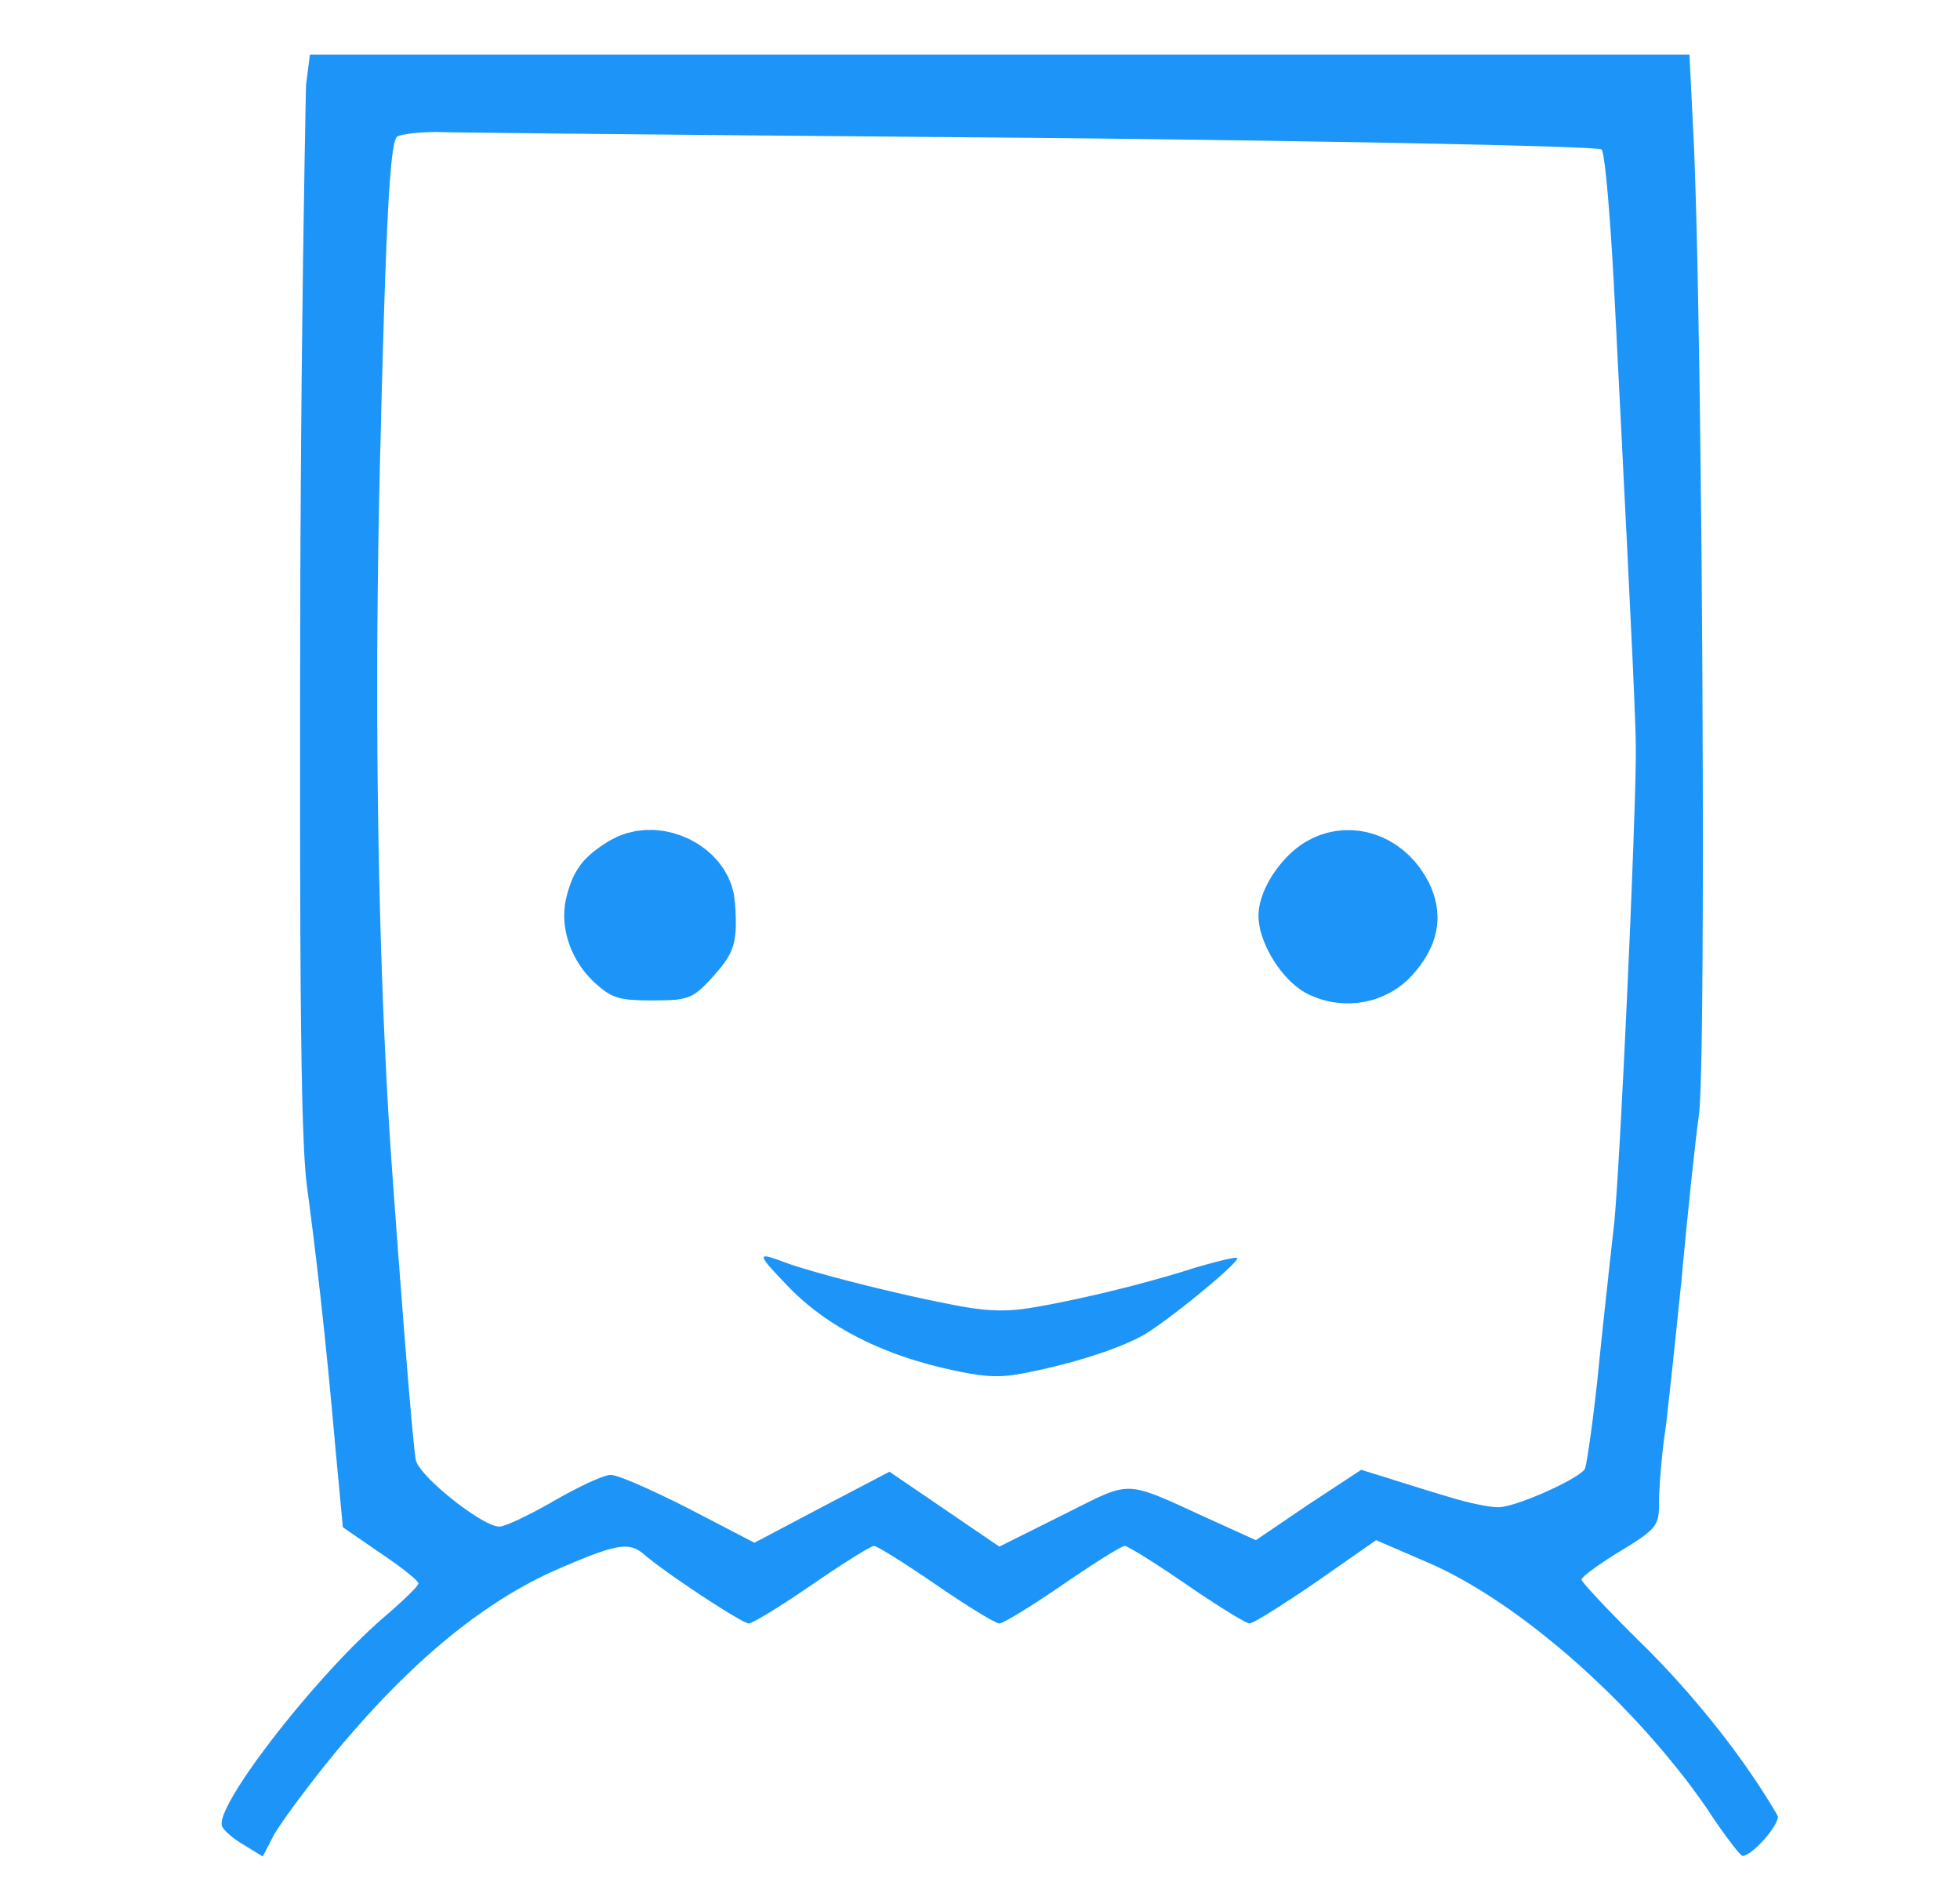 <svg width="328" height="316" xmlns="http://www.w3.org/2000/svg" xmlns:xlink="http://www.w3.org/1999/xlink" xml:space="preserve" overflow="hidden"><defs><clipPath id="clip0"><rect x="476" y="202" width="328" height="316"/></clipPath><clipPath id="clip1"><rect x="476" y="211" width="328" height="307"/></clipPath></defs><g clip-path="url(#clip0)" transform="translate(-476 -202)"><g clip-path="url(#clip1)"><g><path d="M337.679 329.677 338.367 329.687 339.065 329.707 339.754 329.737 340.442 329.767 341.121 329.817 341.799 329.857 342.467 329.917 343.126 329.977 343.784 330.047 344.423 330.126 345.041 330.206 345.66 330.296 346.259 330.386 346.837 330.486 347.406 330.595 347.945 330.715 348.473 330.835 348.982 330.964 349.461 331.094 350.399 331.393 351.327 331.723 352.245 332.072 353.152 332.451 354.06 332.85 354.948 333.279 355.836 333.728 356.704 334.207 357.572 334.706 358.42 335.234 359.258 335.783 360.086 336.352 360.904 336.94 361.702 337.549 362.491 338.187 363.269 338.846 364.027 339.514 364.775 340.213 365.503 340.921 366.222 341.659 366.92 342.408 367.599 343.176 368.267 343.964 368.915 344.762 369.544 345.58 370.153 346.418 370.751 347.266 371.32 348.134 371.879 349.012 372.417 349.9 372.926 350.808 373.425 351.726 373.894 352.664 374.343 353.611 374.772 354.569 375.181 355.537 375.57 356.515 375.929 357.502 376.258 358.5 376.577 359.508 376.767 360.196 376.947 360.914 377.106 361.652 377.266 362.421 377.416 363.199 377.555 363.997 377.675 364.815 377.795 365.653 377.894 366.501 377.994 367.359 378.074 368.227 378.154 369.115 378.214 370.003 378.264 370.901 378.303 371.809 378.333 372.717 378.363 373.624 378.373 374.542 378.373 375.46 378.353 376.368 378.333 377.286 378.303 378.194 378.264 379.102 378.204 379.99 378.144 380.887 378.074 381.765 377.984 382.633 377.894 383.491 377.785 384.339 377.665 385.167 377.545 385.975 377.406 386.774 377.256 387.552 377.096 388.31 376.927 389.048 376.747 389.757 376.558 390.445 376.358 391.103 376.148 391.742 375.929 392.351 375.38 393.757 374.802 395.134 374.193 396.471 373.565 397.778 372.896 399.045 372.208 400.272 371.489 401.479 370.751 402.636 369.983 403.764 369.185 404.851 368.357 405.909 367.509 406.926 366.631 407.904 365.733 408.852 364.805 409.76 363.857 410.628 362.88 411.466 361.882 412.254 360.854 413.012 359.807 413.74 358.729 414.419 357.632 415.057 356.515 415.666 355.367 416.235 354.2 416.763 353.013 417.252 351.806 417.701 350.568 418.11 349.311 418.479 348.034 418.809 346.737 419.098 345.421 419.347 344.074 419.567 342.717 419.736 341.33 419.866 339.933 419.946 338.507 419.996 337.06 420.006 335.604 419.966 334.117 419.896 332.391 419.756 330.705 419.567 329.039 419.307 327.413 418.998 325.816 418.629 324.25 418.2 322.724 417.721 321.237 417.182 319.781 416.594 318.364 415.945 316.987 415.247 315.64 414.489 314.343 413.691 313.076 412.833 311.849 411.935 310.662 410.977 309.525 409.979 308.417 408.932 307.36 407.834 306.342 406.687 305.374 405.5 304.447 404.263 303.559 402.986 302.721 401.659 301.932 400.292 301.184 398.885 300.486 397.439 299.837 395.952 299.229 394.426 298.68 392.849 298.181 391.243 297.722 389.597 297.323 387.921 296.974 386.205 296.675 384.449 296.425 382.663 296.236 380.838 296.096 378.982 296.016 377.096 295.986 375.171 296.006 373.525 296.066 371.898 296.166 370.292 296.296 368.726 296.475 367.17 296.685 365.643 296.934 364.147 297.223 362.67 297.553 361.223 297.922 359.807 298.321 358.41 298.76 357.043 299.229 355.706 299.738 354.399 300.286 353.112 300.875 351.855 301.493 350.628 302.152 349.431 302.84 348.264 303.569 347.127 304.327 346.019 305.125 344.932 305.953 343.884 306.811 342.867 307.719 341.879 308.647 340.931 309.614 340.003 310.612 339.105 311.65 338.247 312.717 337.419 313.815 336.621 314.942 335.863 316.109 335.135 317.306 334.436 318.534 333.778 319.801 333.149 321.088 332.561 322.414 332.002 323.771 331.473 325.158 330.984 325.577 330.855 326.016 330.725 326.485 330.605 326.984 330.495 327.493 330.386 328.031 330.296 328.58 330.206 329.159 330.116 329.747 330.047 330.346 329.977 330.974 329.907 331.603 329.857 332.251 329.807 332.9 329.767 333.568 329.727 334.237 329.707 334.915 329.687 335.604 329.667 336.292 329.667 336.98 329.667 337.679 329.677ZM645.777 417.841 638.973 417.522 638.753 386.734 638.733 385.467 638.723 384.21 638.703 382.963 638.693 381.725 638.673 380.508 638.663 379.301 638.643 378.114 638.633 376.937 638.623 375.789 638.613 374.652 638.594 373.535 638.583 372.437 638.574 371.37 638.564 370.312 638.554 369.295 638.544 368.287 638.534 367.319 638.524 366.371 638.514 365.444 638.514 364.556 638.504 363.698 638.494 362.87 638.484 362.072 638.484 361.313 638.474 360.585 638.464 359.897 638.464 359.238 638.454 358.62 638.454 358.041 638.444 357.502 638.444 357.003 638.444 356.544 638.434 356.135 638.434 355.766 638.434 355.447 638.434 355.168 638.434 354.938 638.424 354.749 638.424 354.619 638.424 354.539 638.424 354.37 638.414 354.22 638.394 354.08 638.374 353.951 638.344 353.831 638.314 353.721 638.274 353.631 638.234 353.541 638.184 353.462 638.135 353.402 638.075 353.342 638.015 353.302 637.945 353.262 637.885 353.242 637.815 353.232 637.735 353.222 637.666 353.222 637.586 353.242 637.506 353.262 637.426 353.292 637.346 353.332 637.267 353.382 637.177 353.442 637.097 353.512 637.017 353.591 636.927 353.671 636.848 353.761 636.768 353.861 636.688 353.97 636.608 354.08 636.528 354.2 636.448 354.33 636.379 354.469 636.309 354.619 636.239 354.769 636.169 354.918 636.109 355.088 636.049 355.257 635.99 355.437 635.94 355.617 635.92 355.736 635.88 355.866 635.84 356.006 635.8 356.175 635.75 356.345 635.69 356.544 635.63 356.744 635.561 356.973 635.491 357.203 635.421 357.452 635.331 357.712 635.251 357.981 635.162 358.27 635.062 358.57 634.962 358.869 634.862 359.188 634.752 359.517 634.643 359.857 634.523 360.206 634.403 360.565 634.284 360.924 634.154 361.293 634.024 361.682 633.894 362.062 633.755 362.461 633.615 362.86 633.475 363.269 633.326 363.678 633.176 364.097 633.027 364.516 632.877 364.945 632.717 365.374 632.558 365.813 632.398 366.252 632.238 366.691 632.079 367.13 631.909 367.569 631.74 368.018 631.58 368.457 631.41 368.905 631.241 369.354 631.081 369.793 630.921 370.242 630.752 370.691 630.592 371.13 630.433 371.569 630.273 372.008 630.113 372.447 629.954 372.876 629.794 373.305 629.644 373.734 629.485 374.153 629.335 374.572 629.185 374.981 629.036 375.39 628.886 375.789 628.747 376.178 628.597 376.568 628.467 376.947 628.328 377.316 628.198 377.685 628.068 378.034 627.938 378.383 627.819 378.712 627.699 379.042 627.589 379.351 627.48 379.66 627.38 379.95 627.28 380.229 627.18 380.498 627.09 380.748 627.011 380.997 626.931 381.227 626.861 381.436 626.791 381.636 626.731 381.825 626.671 381.995 626.622 382.144 626.582 382.284 626.542 382.404 626.452 382.673 626.392 382.823 626.332 382.992 626.272 383.182 626.203 383.382 626.123 383.591 626.043 383.821 625.953 384.07 625.863 384.319 625.764 384.589 625.664 384.868 625.564 385.157 625.454 385.467 625.335 385.776 625.225 386.105 625.105 386.434 624.975 386.784 624.856 387.133 624.726 387.502 624.586 387.871 624.457 388.25 624.317 388.639 624.177 389.028 624.028 389.427 623.878 389.836 623.738 390.245 623.589 390.664 623.429 391.083 623.279 391.512 623.12 391.941 622.97 392.371 622.81 392.809 622.651 393.248 622.491 393.687 622.332 394.126 622.172 394.575 622.012 395.024 621.843 395.463 621.523 396.361 621.354 396.81 621.194 397.269 621.025 397.728 620.855 398.187 620.685 398.656 620.516 399.125 620.356 399.584 620.187 400.052 620.017 400.521 619.847 400.99 619.678 401.459 619.508 401.928 619.339 402.387 619.169 402.856 619.009 403.315 618.84 403.764 618.68 404.223 618.521 404.662 618.361 405.111 618.201 405.54 618.052 405.979 617.902 406.398 617.752 406.817 617.603 407.226 617.453 407.625 617.313 408.024 617.174 408.403 617.044 408.782 616.914 409.141 616.785 409.5 616.665 409.84 616.545 410.169 616.435 410.488 616.326 410.797 616.216 411.087 616.116 411.366 616.026 411.635 615.937 411.885 615.847 412.114 614.011 417.522 608.185 417.841 607.945 417.861 607.716 417.871 607.476 417.881 607.247 417.891 607.017 417.901 606.788 417.911 606.569 417.911 606.349 417.921 606.12 417.921 605.91 417.921 605.691 417.921 605.481 417.921 605.272 417.921 605.062 417.911 604.863 417.911 604.663 417.901 604.473 417.891 604.284 417.881 604.094 417.871 603.915 417.851 603.735 417.841 603.566 417.821 603.406 417.801 603.246 417.791 603.087 417.761 602.937 417.741 602.797 417.721 602.658 417.701 602.528 417.671 602.408 417.641 602.289 417.611 602.179 417.581 602.079 417.551 601.989 417.522 601.899 417.492 601.82 417.452 601.75 417.412 601.69 417.382 601.64 417.342 601.59 417.302 601.55 417.252 601.51 417.192 601.461 417.103 601.401 416.983 601.331 416.853 601.251 416.694 601.171 416.514 601.081 416.324 600.982 416.105 600.882 415.865 600.772 415.616 600.652 415.337 600.533 415.047 600.403 414.738 600.263 414.419 600.134 414.08 599.984 413.72 599.834 413.351 599.685 412.962 599.525 412.563 599.365 412.144 599.196 411.725 599.026 411.276 598.857 410.827 598.677 410.368 598.497 409.889 598.318 409.411 598.128 408.912 597.939 408.413 597.749 407.894 597.56 407.375 597.36 406.847 597.161 406.308 596.961 405.769 596.761 405.22 596.562 404.662 596.362 404.103 596.163 403.534 595.963 402.966 595.754 402.397 595.245 400.95 594.726 399.494 594.207 398.027 593.679 396.551 593.15 395.074 592.611 393.588 592.082 392.091 591.544 390.605 591.015 389.108 590.486 387.622 589.957 386.145 589.429 384.678 588.9 383.212 588.381 381.765 587.872 380.329 587.364 378.912 586.855 377.515 586.366 376.139 585.877 374.782 585.398 373.455 584.929 372.158 584.48 370.881 584.031 369.644 583.602 368.447 583.183 367.279 582.774 366.142 582.385 365.055 582.016 364.017 581.657 363.009 581.308 362.062 580.988 361.154 580.679 360.306 580.4 359.508 580.13 358.769 579.891 358.081 579.662 357.462 579.472 356.904 579.292 356.405 579.143 355.976 579.013 355.617 578.943 355.417 578.873 355.228 578.804 355.048 578.734 354.868 578.664 354.709 578.594 354.549 578.534 354.399 578.464 354.25 578.405 354.12 578.345 353.99 578.275 353.871 578.215 353.761 578.155 353.651 578.095 353.551 578.035 353.462 577.986 353.382 577.926 353.302 577.866 353.232 577.816 353.172 577.756 353.122 577.706 353.073 577.646 353.033 577.596 353.003 577.547 352.973 577.497 352.953 577.437 352.943 577.387 352.933 577.337 352.933 577.287 352.943 577.237 352.963 577.187 352.983 577.138 353.013 577.088 353.043 577.038 353.083 576.988 353.132 576.938 353.182 576.888 353.242 576.838 353.312 576.798 353.382 576.748 353.462 576.708 353.541 576.669 353.671 576.629 353.861 576.589 354.1 576.549 354.38 576.509 354.709 576.469 355.088 576.439 355.517 576.399 355.986 576.369 356.495 576.329 357.043 576.299 357.642 576.26 358.27 576.23 358.949 576.2 359.657 576.17 360.405 576.14 361.184 576.11 362.002 576.08 362.85 576.06 363.738 576.03 364.645 576.01 365.593 575.98 366.561 575.96 367.559 575.94 368.586 575.92 369.634 575.9 370.711 575.88 371.809 575.861 372.926 575.851 374.073 575.831 375.231 575.821 376.418 575.811 377.615 575.801 378.832 575.791 380.059 575.791 381.306 575.781 382.563 575.781 383.831 575.771 385.117 575.771 386.404 575.771 418.06 562.811 418.06 562.811 331.533 573.286 331.852 583.662 332.182 587.224 342.438 587.374 342.876 587.533 343.335 587.703 343.824 587.882 344.343 588.072 344.882 588.261 345.44 588.461 346.029 588.67 346.638 588.89 347.266 589.109 347.905 589.349 348.573 589.578 349.252 589.818 349.96 590.067 350.668 590.327 351.406 590.576 352.145 590.845 352.903 591.105 353.671 591.374 354.449 591.653 355.238 591.933 356.036 592.212 356.844 592.492 357.662 592.781 358.48 593.06 359.298 593.349 360.126 593.639 360.964 593.928 361.792 594.227 362.63 594.517 363.468 594.806 364.296 595.095 365.134 595.385 365.962 595.674 366.78 595.963 367.609 596.253 368.417 596.542 369.225 596.821 370.033 597.101 370.821 597.38 371.609 597.649 372.387 597.929 373.156 598.198 373.934 598.468 374.702 598.737 375.46 599.006 376.228 599.276 376.977 599.535 377.725 599.794 378.473 600.054 379.201 600.303 379.93 600.553 380.638 600.802 381.346 601.042 382.045 601.281 382.723 601.51 383.401 601.74 384.06 601.959 384.698 602.179 385.327 602.388 385.946 602.598 386.544 602.797 387.133 602.987 387.691 603.177 388.24 603.356 388.769 603.526 389.278 603.685 389.767 603.845 390.235 603.995 390.684 604.134 391.113 604.274 391.512 604.394 391.892 604.513 392.241 604.613 392.57 604.713 392.869 604.803 393.149 604.882 393.398 604.942 393.618 605.002 393.807 605.052 393.967 605.122 394.216 605.202 394.456 605.282 394.695 605.361 394.934 605.441 395.154 605.531 395.383 605.621 395.593 605.711 395.802 605.8 396.012 605.9 396.212 605.99 396.401 606.09 396.581 606.189 396.76 606.289 396.93 606.389 397.089 606.489 397.249 606.589 397.389 606.688 397.528 606.798 397.668 606.898 397.788 606.997 397.908 607.107 398.007 607.207 398.107 607.307 398.197 607.417 398.277 607.516 398.346 607.616 398.416 607.716 398.466 607.816 398.506 607.915 398.536 608.015 398.566 608.115 398.576 608.215 398.576 608.304 398.566 608.394 398.546 608.484 398.516 608.574 398.476 608.664 398.426 608.743 398.366 608.833 398.287 608.893 398.167 609.003 397.888 609.172 397.459 609.402 396.87 609.671 396.142 609.981 395.284 610.34 394.296 610.739 393.189 611.178 391.971 611.647 390.645 612.155 389.228 612.684 387.711 613.253 386.115 613.841 384.449 614.45 382.703 615.079 380.907 615.727 379.052 616.396 377.146 617.064 375.201 617.752 373.225 618.451 371.23 619.149 369.205 619.847 367.18 620.546 365.144 621.244 363.119 621.943 361.104 622.631 359.108 623.299 357.133 623.968 355.188 624.616 353.292 625.245 351.436 625.853 349.641 626.432 347.905 627.001 346.249 627.529 344.652 628.028 343.156 628.497 341.739 628.926 340.422 629.325 339.215 629.674 338.118 631.62 332.182 642.105 331.852 652.471 331.533 652.471 418.16 645.777 417.841ZM455.652 417.841 447.761 417.522 438.043 402.068 437.634 401.419 437.225 400.751 436.796 400.062 436.357 399.354 435.908 398.636 435.45 397.898 434.981 397.149 434.502 396.381 434.023 395.613 433.534 394.825 433.035 394.027 432.526 393.219 432.018 392.4 431.509 391.582 430.99 390.754 430.461 389.916 429.942 389.078 429.414 388.24 428.885 387.402 428.356 386.554 427.827 385.706 427.299 384.868 426.78 384.02 426.251 383.182 425.722 382.354 425.204 381.516 424.695 380.698 424.176 379.88 423.667 379.062 423.168 378.264 422.669 377.475 422.181 376.697 421.702 375.919 421.233 375.171 420.764 374.423 420.315 373.694 419.866 372.986 419.427 372.288 419.008 371.619 418.599 370.961 418.2 370.322 417.811 369.694 417.412 369.065 417.033 368.447 416.644 367.838 416.264 367.239 415.885 366.651 415.516 366.062 415.147 365.493 414.788 364.925 414.429 364.376 414.08 363.837 413.74 363.309 413.401 362.79 413.072 362.281 412.743 361.792 412.433 361.323 412.124 360.854 411.825 360.415 411.536 359.976 411.256 359.567 410.987 359.168 410.717 358.779 410.468 358.42 410.229 358.071 409.999 357.742 409.78 357.442 409.57 357.153 409.381 356.884 409.191 356.634 409.021 356.405 408.862 356.205 408.722 356.016 408.592 355.856 408.473 355.716 408.373 355.607 408.283 355.517 408.213 355.457 408.163 355.417 408.114 355.407 408.084 355.427 408.054 355.507 408.024 355.637 407.984 355.806 407.954 356.036 407.914 356.305 407.884 356.624 407.854 356.983 407.814 357.392 407.784 357.841 407.744 358.34 407.715 358.869 407.685 359.448 407.645 360.056 407.615 360.715 407.585 361.403 407.555 362.121 407.515 362.88 407.485 363.678 407.455 364.506 407.425 365.364 407.395 366.252 407.365 367.17 407.345 368.117 407.315 369.095 407.286 370.103 407.266 371.13 407.236 372.178 407.216 373.255 407.196 374.363 407.166 375.48 407.146 376.627 407.136 377.795 407.116 378.972 407.096 380.169 407.086 381.386 407.066 382.623 407.056 383.87 407.046 385.127 407.036 386.404 406.717 417.522 393.747 417.522 393.428 374.522 393.209 331.633 401.31 331.633 401.848 331.633 402.347 331.643 402.836 331.643 403.295 331.643 403.744 331.653 404.163 331.653 404.562 331.663 404.941 331.673 405.31 331.693 405.649 331.703 405.979 331.723 406.288 331.743 406.577 331.763 406.857 331.792 407.116 331.822 407.365 331.852 407.605 331.882 407.824 331.922 408.034 331.972 408.223 332.012 408.413 332.062 408.583 332.122 408.752 332.182 408.902 332.241 409.051 332.311 409.191 332.381 409.321 332.461 409.44 332.551 409.56 332.64 409.67 332.73 409.77 332.83 409.879 332.94 409.969 333.049 410.069 333.169 410.159 333.289 410.249 333.419 410.338 333.558 410.428 333.708 410.518 333.858 410.608 334.017 410.717 334.237 410.887 334.536 411.107 334.925 411.376 335.384 411.685 335.923 412.044 336.531 412.453 337.21 412.902 337.958 413.391 338.776 413.93 339.664 414.499 340.602 415.107 341.609 415.756 342.667 416.434 343.784 417.142 344.952 417.891 346.169 418.669 347.426 419.467 348.743 420.305 350.09 421.163 351.486 422.041 352.923 422.949 354.389 423.877 355.886 424.824 357.422 425.792 358.989 426.78 360.575 427.778 362.191 428.795 363.827 429.823 365.483 430.87 367.16 431.918 368.846 432.975 370.552 434.043 372.268 435.12 373.984 436.198 375.71 437.275 377.445 438.363 379.171 439.44 380.907 440.528 382.633 441.605 384.349 441.894 384.808 442.184 385.247 442.473 385.696 442.752 386.125 443.032 386.554 443.301 386.983 443.58 387.402 443.84 387.811 444.109 388.21 444.369 388.609 444.618 388.988 444.867 389.368 445.107 389.737 445.346 390.106 445.586 390.455 445.805 390.794 446.035 391.123 446.244 391.443 446.454 391.752 446.653 392.051 446.853 392.331 447.042 392.61 447.222 392.869 447.392 393.119 447.561 393.358 447.711 393.578 447.86 393.787 448 393.977 448.14 394.156 448.26 394.316 448.369 394.466 448.479 394.595 448.569 394.715 448.659 394.815 448.738 394.895 448.798 394.964 448.858 395.014 448.898 395.044 448.928 395.054 448.948 395.044 448.978 395.004 448.998 394.915 449.028 394.765 449.048 394.575 449.068 394.326 449.088 394.037 449.118 393.707 449.137 393.318 449.157 392.899 449.177 392.43 449.197 391.912 449.217 391.363 449.237 390.764 449.257 390.136 449.277 389.467 449.297 388.759 449.317 388.021 449.337 387.242 449.357 386.424 449.367 385.586 449.387 384.708 449.407 383.801 449.427 382.863 449.447 381.895 449.457 380.897 449.477 379.88 449.497 378.832 449.507 377.765 449.527 376.677 449.547 375.56 449.556 374.423 449.576 373.265 449.596 372.088 449.606 370.891 449.626 369.674 449.646 368.447 449.656 367.209 449.676 365.952 449.696 364.675 449.706 363.398 449.926 332.182 456.73 331.852 463.424 331.533 463.424 418.16 455.652 417.841ZM69.677 342.976 42.67 344.064 41.593 417.522 34.888 417.841 28.084 418.16 28.084 381.546 28.084 379.161 28.084 376.877 28.084 374.692 28.074 372.607 28.074 370.621 28.064 368.736 28.064 366.93 28.054 365.224 28.044 363.598 28.024 362.062 28.014 360.605 27.994 359.238 27.984 357.941 27.965 356.714 27.934 355.567 27.915 354.499 27.885 353.492 27.855 352.554 27.825 351.676 27.785 350.868 27.755 350.11 27.715 349.421 27.665 348.783 27.615 348.194 27.565 347.655 27.515 347.166 27.456 346.727 27.396 346.338 27.336 345.979 27.266 345.66 27.196 345.381 27.116 345.141 27.037 344.932 26.957 344.752 26.867 344.592 26.777 344.463 26.677 344.363 26.578 344.283 26.468 344.213 26.358 344.163 26.278 344.144 26.169 344.124 26.049 344.094 25.909 344.074 25.76 344.044 25.58 344.024 25.39 344.004 25.181 343.974 24.951 343.954 24.712 343.934 24.453 343.904 24.183 343.884 23.894 343.864 23.595 343.844 23.285 343.824 22.956 343.804 22.617 343.774 22.268 343.764 21.899 343.744 21.52 343.724 21.14 343.705 20.741 343.685 20.332 343.675 19.913 343.655 19.494 343.635 19.055 343.625 18.616 343.615 18.167 343.595 17.709 343.585 17.24 343.575 16.771 343.565 16.292 343.555 15.813 343.545 15.324 343.545 14.835 343.535 14.336 343.525 13.838 343.525 13.329 343.525 12.82 343.525 12.311 343.515 0 343.515 0 331.633 70.325 331.633 69.996 337.25 69.677 342.976ZM482.868 331.643 483.427 331.643 483.946 331.643 484.445 331.643 484.914 331.653 485.363 331.663 485.792 331.673 486.191 331.683 486.57 331.693 486.919 331.713 487.258 331.733 487.577 331.763 487.877 331.792 488.156 331.822 488.415 331.852 488.665 331.892 488.894 331.942 489.114 331.992 489.313 332.042 489.503 332.102 489.682 332.162 489.852 332.241 490.002 332.311 490.151 332.401 490.291 332.481 490.421 332.581 490.55 332.68 490.67 332.79 490.78 332.91 490.89 333.04 490.999 333.169 491.099 333.309 491.209 333.459 491.309 333.618 491.408 333.788 491.518 333.967 491.618 334.157 491.728 334.346 491.837 334.556 492.296 335.444 492.785 336.372 493.304 337.329 493.853 338.327 494.421 339.355 495.01 340.402 495.619 341.48 496.247 342.577 496.886 343.695 497.544 344.822 498.202 345.959 498.881 347.097 499.569 348.254 500.258 349.401 500.946 350.548 501.644 351.686 502.333 352.823 503.031 353.951 503.72 355.058 504.398 356.145 505.066 357.213 505.725 358.26 506.373 359.278 507.012 360.256 507.63 361.214 508.229 362.121 508.808 362.999 509.366 363.827 509.895 364.616 510.404 365.344 510.873 366.022 511.322 366.651 511.741 367.209 512.12 367.718 512.459 368.147 512.758 368.516 513.028 368.816 513.247 369.035 513.417 369.175 513.547 369.225 513.626 369.245 513.696 369.255 513.766 369.265 513.836 369.275 513.906 369.285 513.976 369.295 514.035 369.295 514.105 369.295 514.165 369.295 514.235 369.295 514.295 369.295 514.355 369.285 514.414 369.275 514.464 369.265 514.524 369.255 514.584 369.245 514.634 369.225 514.684 369.215 514.734 369.195 514.784 369.175 514.824 369.155 514.873 369.135 514.913 369.105 514.953 369.085 514.993 369.055 515.023 369.025 515.063 368.995 515.093 368.965 515.123 368.925 515.143 368.896 515.173 368.856 515.193 368.826 515.213 368.786 515.233 368.746 515.243 368.696 515.253 368.656 515.262 368.616 515.272 368.566 515.282 368.516 515.282 368.476 515.282 368.417 515.292 368.347 515.302 368.277 515.312 368.207 515.332 368.117 515.352 368.038 515.382 367.948 515.412 367.848 515.452 367.748 515.482 367.648 515.532 367.539 515.572 367.429 515.622 367.309 515.672 367.189 515.731 367.06 515.791 366.94 515.851 366.81 515.911 366.671 515.981 366.531 516.051 366.391 516.12 366.252 516.2 366.102 516.27 365.952 516.35 365.803 516.43 365.653 516.52 365.493 516.609 365.344 516.689 365.184 516.779 365.025 516.879 364.855 516.969 364.695 517.058 364.526 517.158 364.366 517.258 364.197 517.358 364.027 517.457 363.857 517.557 363.688 517.667 363.518 517.767 363.349 517.876 363.179 517.976 363.019 518.086 362.84 518.206 362.67 518.325 362.491 518.445 362.301 518.565 362.111 518.685 361.912 518.814 361.712 518.944 361.513 519.074 361.303 519.213 361.094 519.343 360.874 519.483 360.665 519.622 360.445 519.762 360.216 519.902 359.996 520.041 359.767 520.181 359.547 520.321 359.318 520.46 359.088 520.61 358.859 520.75 358.63 520.889 358.4 521.029 358.171 521.169 357.941 521.308 357.712 521.448 357.482 521.588 357.263 521.717 357.033 521.847 356.814 521.987 356.594 522.116 356.375 522.236 356.165 522.366 355.946 522.486 355.736 522.605 355.537 522.725 355.337 522.835 355.138 522.954 354.938 523.054 354.759 523.164 354.569 523.284 354.37 523.403 354.16 523.543 353.931 523.683 353.691 523.822 353.442 523.982 353.172 524.132 352.903 524.301 352.614 524.471 352.324 524.651 352.015 524.83 351.706 525.01 351.377 525.209 351.047 525.399 350.708 525.598 350.359 525.798 350.01 526.007 349.651 526.217 349.281 526.436 348.902 526.646 348.533 526.865 348.144 527.085 347.765 527.314 347.376 527.534 346.977 527.763 346.588 528.222 345.79 528.452 345.391 528.681 344.982 528.911 344.582 529.14 344.183 529.369 343.784 529.599 343.385 529.828 342.986 530.048 342.587 530.277 342.198 530.497 341.809 530.726 341.42 530.946 341.031 536.343 331.633 544.235 331.633 544.544 331.633 544.853 331.643 545.162 331.643 545.472 331.643 545.771 331.643 546.07 331.653 546.37 331.653 546.659 331.663 546.938 331.663 547.218 331.673 547.497 331.683 547.766 331.693 548.036 331.703 548.295 331.703 548.544 331.713 548.784 331.723 549.023 331.733 549.263 331.753 549.482 331.763 549.702 331.772 549.911 331.782 550.111 331.792 550.3 331.812 550.48 331.822 550.66 331.832 550.819 331.852 550.979 331.862 551.128 331.882 551.258 331.892 551.388 331.912 551.498 331.922 551.607 331.942 551.697 331.952 551.777 331.972 551.847 331.992 551.907 332.002 551.947 332.022 551.977 332.032 551.996 332.052 552.006 332.072 552.006 332.102 551.986 332.152 551.956 332.221 551.917 332.311 551.857 332.421 551.797 332.541 551.727 332.68 551.637 332.84 551.547 333.01 551.438 333.199 551.328 333.409 551.198 333.628 551.069 333.858 550.919 334.107 550.769 334.366 550.61 334.636 550.44 334.925 550.26 335.224 550.081 335.544 549.891 335.863 549.692 336.202 549.482 336.541 549.263 336.9 549.043 337.27 548.814 337.649 548.584 338.038 548.345 338.437 548.096 338.846 547.846 339.255 547.587 339.684 547.327 340.113 547.058 340.552 546.789 340.991 546.509 341.45 546.23 341.899 545.941 342.368 545.651 342.837 545.362 343.315 545.073 343.794 544.773 344.273 544.474 344.752 544.185 345.241 543.885 345.72 543.586 346.209 543.297 346.698 542.997 347.186 542.399 348.154 542.1 348.643 541.81 349.132 541.511 349.611 541.222 350.09 540.932 350.568 540.643 351.037 540.354 351.506 540.074 351.975 539.795 352.434 539.516 352.883 539.246 353.332 538.977 353.771 538.718 354.2 538.458 354.619 538.199 355.038 537.959 355.447 537.72 355.836 537.48 356.225 537.251 356.604 537.031 356.963 536.822 357.323 536.612 357.662 536.413 357.991 536.223 358.3 536.044 358.6 535.874 358.889 535.705 359.158 535.555 359.408 535.415 359.647 535.286 359.867 535.156 360.076 535.046 360.266 534.936 360.445 534.817 360.645 534.697 360.854 534.557 361.074 534.418 361.303 534.268 361.553 534.118 361.802 533.959 362.072 533.789 362.341 533.609 362.62 533.43 362.91 533.25 363.209 533.061 363.518 532.861 363.837 532.662 364.157 532.452 364.486 532.243 364.815 532.033 365.154 531.814 365.503 531.594 365.853 531.365 366.212 531.135 366.571 530.906 366.93 530.676 367.299 530.447 367.658 530.207 368.038 529.968 368.407 529.729 368.776 529.489 369.155 529.25 369.534 529 369.903 528.761 370.282 528.521 370.651 528.272 371.03 528.033 371.4 527.793 371.769 527.554 372.138 527.314 372.507 527.075 372.866 526.835 373.225 521.219 381.865 520.141 417.522 512.898 417.841 505.555 418.16 505.555 383.601 497.993 371.609 497.674 371.12 497.364 370.621 497.035 370.133 496.716 369.634 496.397 369.135 496.077 368.626 495.758 368.127 495.429 367.618 495.11 367.12 494.79 366.621 494.471 366.112 494.152 365.613 493.843 365.114 493.533 364.626 493.224 364.137 492.915 363.648 492.616 363.159 492.316 362.69 492.017 362.211 491.728 361.752 491.448 361.293 491.169 360.844 490.89 360.395 490.62 359.966 490.361 359.537 490.101 359.118 489.852 358.719 489.613 358.32 489.383 357.941 489.154 357.572 488.934 357.213 488.725 356.864 488.525 356.534 488.336 356.215 488.156 355.916 487.986 355.627 487.827 355.357 487.677 355.108 487.537 354.868 487.408 354.649 487.318 354.499 487.218 354.33 487.118 354.16 487.009 353.98 486.899 353.791 486.769 353.581 486.65 353.372 486.51 353.142 486.37 352.913 486.221 352.664 486.071 352.414 485.901 352.145 485.742 351.875 485.562 351.586 485.383 351.287 485.193 350.977 485.003 350.668 484.804 350.339 484.594 350 484.385 349.651 484.165 349.291 483.936 348.922 483.706 348.543 483.467 348.154 483.228 347.755 482.968 347.336 482.709 346.917 482.449 346.488 482.18 346.049 481.901 345.59 481.611 345.131 481.322 344.652 481.033 344.173 480.723 343.675 480.414 343.176 480.095 342.657 479.776 342.128 479.446 341.599 479.107 341.051 478.768 340.492 473.151 331.633 481.681 331.633 482.29 331.633 482.868 331.643ZM166.48 331.643 166.839 331.643 167.198 331.653 167.537 331.663 167.857 331.663 168.176 331.683 168.475 331.693 168.765 331.703 169.054 331.723 169.313 331.743 169.573 331.763 169.822 331.792 170.061 331.812 170.291 331.842 170.5 331.872 170.71 331.902 170.909 331.942 171.099 331.972 171.269 332.012 171.448 332.052 171.608 332.102 171.757 332.152 171.897 332.202 172.037 332.251 172.167 332.301 172.286 332.361 172.396 332.421 172.506 332.481 172.605 332.551 172.695 332.621 172.785 332.69 172.865 332.76 172.945 332.84 173.005 332.92 173.074 333 173.134 333.089 173.184 333.179 173.234 333.269 173.274 333.369 173.294 333.469 173.324 333.628 173.344 333.848 173.374 334.117 173.394 334.446 173.414 334.825 173.444 335.254 173.463 335.733 173.483 336.272 173.513 336.851 173.533 337.479 173.553 338.148 173.573 338.866 173.603 339.624 173.623 340.432 173.643 341.27 173.663 342.158 173.683 343.076 173.703 344.034 173.713 345.031 173.733 346.059 173.753 347.127 173.773 348.224 173.783 349.351 173.803 350.509 173.813 351.696 173.833 352.903 173.843 354.14 173.853 355.407 173.863 356.694 173.873 358.011 173.883 359.348 173.892 360.695 173.902 362.072 173.902 363.458 173.912 364.865 173.912 366.292 173.922 367.728 173.922 369.175 173.922 370.631 173.922 406.178 218.209 406.178 218.209 418.06 158.798 418.06 158.798 331.633 165.712 331.633 166.101 331.633 166.48 331.643ZM143.135 342.976 120.557 343.305 119.48 343.315 118.432 343.325 117.395 343.335 116.387 343.345 115.41 343.365 114.442 343.385 113.504 343.395 112.586 343.415 111.688 343.435 110.82 343.465 109.972 343.485 109.154 343.515 108.356 343.535 107.578 343.565 106.83 343.595 106.101 343.625 105.403 343.655 104.725 343.695 104.076 343.724 103.448 343.764 102.849 343.804 102.27 343.834 101.722 343.874 101.193 343.914 100.694 343.964 100.225 344.004 99.786 344.044 99.367 344.094 98.968 344.134 98.609 344.183 98.27 344.233 97.951 344.283 97.671 344.333 97.412 344.383 97.182 344.433 96.983 344.483 96.813 344.543 96.673 344.592 96.554 344.652 96.464 344.712 96.334 344.862 96.204 345.071 96.085 345.351 95.965 345.68 95.855 346.059 95.756 346.488 95.666 346.967 95.576 347.476 95.496 348.034 95.416 348.623 95.347 349.252 95.287 349.91 95.227 350.588 95.187 351.287 95.137 352.015 95.107 352.753 95.077 353.502 95.057 354.27 95.047 355.038 95.037 355.806 95.037 356.584 95.037 357.353 95.057 358.121 95.077 358.869 95.097 359.617 95.137 360.346 95.177 361.054 95.227 361.732 95.277 362.401 95.347 363.029 95.416 363.628 95.486 364.197 95.576 364.725 95.666 365.204 95.756 365.643 95.865 366.042 95.975 366.381 96.095 366.671 96.225 366.9 96.354 367.07 96.444 367.14 96.544 367.209 96.673 367.279 96.813 367.339 96.983 367.399 97.172 367.459 97.382 367.519 97.611 367.579 97.871 367.628 98.15 367.678 98.449 367.728 98.769 367.778 99.118 367.818 99.497 367.868 99.886 367.908 100.315 367.948 100.754 367.978 101.223 368.018 101.722 368.047 102.25 368.077 102.789 368.107 103.368 368.137 103.966 368.167 104.595 368.187 105.253 368.207 105.932 368.237 106.64 368.247 107.378 368.267 108.147 368.287 108.935 368.297 109.763 368.317 110.611 368.327 111.489 368.337 112.407 368.347 113.344 368.347 114.312 368.357 115.31 368.357 116.347 368.367 117.405 368.367 118.502 368.367 139.353 368.367 139.353 379.171 117.854 379.171 116.487 379.171 115.18 379.171 113.933 379.171 112.736 379.171 111.588 379.181 110.501 379.181 109.463 379.191 108.466 379.201 107.528 379.211 106.63 379.221 105.782 379.241 104.984 379.251 104.216 379.271 103.497 379.291 102.829 379.311 102.191 379.341 101.592 379.371 101.033 379.401 100.504 379.431 100.016 379.461 99.567 379.501 99.138 379.541 98.749 379.59 98.389 379.63 98.06 379.68 97.751 379.74 97.472 379.8 97.222 379.86 96.993 379.92 96.783 379.99 96.604 380.059 96.434 380.139 96.294 380.219 96.165 380.299 96.055 380.389 95.955 380.478 95.875 380.578 95.816 380.678 95.756 380.788 95.706 380.897 95.636 381.117 95.576 381.396 95.516 381.735 95.456 382.124 95.396 382.573 95.347 383.072 95.307 383.611 95.267 384.19 95.227 384.808 95.197 385.467 95.167 386.145 95.147 386.863 95.127 387.602 95.107 388.36 95.097 389.138 95.087 389.936 95.077 390.744 95.077 391.562 95.087 392.38 95.087 393.199 95.097 394.017 95.117 394.835 95.127 395.633 95.147 396.431 95.177 397.209 95.197 397.967 95.237 398.706 95.267 399.414 95.307 400.102 95.347 400.751 95.386 401.369 95.436 401.948 95.486 402.477 95.546 402.966 95.596 403.415 95.656 403.804 95.716 404.133 95.785 404.412 95.855 404.622 95.925 404.771 95.985 404.841 96.065 404.911 96.175 404.981 96.304 405.041 96.454 405.111 96.633 405.171 96.833 405.23 97.062 405.29 97.322 405.35 97.601 405.4 97.91 405.46 98.24 405.51 98.609 405.56 98.998 405.609 99.417 405.649 99.856 405.699 100.335 405.739 100.844 405.779 101.382 405.829 101.951 405.859 102.55 405.899 103.178 405.939 103.837 405.969 104.535 406.009 105.263 406.038 106.022 406.068 106.82 406.098 107.648 406.128 108.516 406.158 109.414 406.178 110.351 406.208 111.319 406.228 112.327 406.258 113.374 406.278 114.462 406.298 115.579 406.318 116.736 406.338 117.934 406.358 119.171 406.378 120.448 406.388 144.212 406.717 144.541 412.443 144.861 418.06 113.215 417.841 81.559 417.522 81.24 374.522 81.02 331.633 143.783 331.633 143.454 337.25 143.135 342.976ZM244.677 405.629 266.605 405.959 288.424 406.178 288.424 418.06 230.091 418.06 230.091 331.633 244.138 331.633 244.357 368.586 244.677 405.629ZM336.541 340.991 336.152 341.001 335.773 341.021 335.384 341.051 334.995 341.081 334.606 341.121 334.207 341.17 333.808 341.22 333.409 341.28 333 341.35 332.591 341.42 332.172 341.49 331.743 341.58 331.074 341.729 330.416 341.889 329.777 342.068 329.139 342.268 328.52 342.477 327.902 342.697 327.303 342.936 326.714 343.196 326.136 343.455 325.557 343.744 324.998 344.044 324.45 344.353 323.911 344.682 323.372 345.031 322.853 345.391 322.335 345.76 321.836 346.159 321.337 346.568 320.848 346.987 320.369 347.426 319.9 347.885 319.431 348.364 318.973 348.852 318.524 349.361 318.085 349.89 317.656 350.429 317.227 350.987 316.808 351.566 316.399 352.155 315.99 352.773 315.59 353.402 315.191 354.05 314.802 354.719 314.423 355.397 314.044 356.105 313.675 356.824 313.306 357.562 312.947 358.32 312.807 358.65 312.667 358.979 312.538 359.298 312.408 359.617 312.288 359.936 312.168 360.256 312.059 360.565 311.949 360.884 311.849 361.204 311.749 361.523 311.66 361.842 311.57 362.171 311.49 362.5 311.41 362.84 311.33 363.179 311.261 363.528 311.191 363.877 311.131 364.236 311.071 364.616 311.011 364.995 310.961 365.384 310.911 365.783 310.871 366.192 310.832 366.621 310.792 367.06 310.762 367.509 310.722 367.978 310.702 368.466 310.672 368.965 310.652 369.474 310.632 370.013 310.612 370.562 310.602 371.13 310.592 371.729 310.582 372.337 310.572 372.976 310.572 373.624 310.572 374.303 310.572 375.31 310.592 376.288 310.612 377.256 310.652 378.194 310.692 379.112 310.742 380.009 310.812 380.887 310.881 381.745 310.971 382.583 311.071 383.411 311.171 384.21 311.29 384.998 311.42 385.776 311.56 386.524 311.71 387.262 311.879 387.991 312.049 388.689 312.238 389.387 312.438 390.066 312.647 390.734 312.867 391.383 313.106 392.021 313.356 392.65 313.615 393.258 313.884 393.867 314.174 394.456 314.473 395.034 314.782 395.613 315.112 396.172 315.451 396.73 315.8 397.269 316.169 397.808 316.558 398.336 316.947 398.855 317.356 399.374 317.785 399.883 318.224 400.382 318.673 400.881 319.062 401.3 319.461 401.709 319.86 402.098 320.259 402.477 320.659 402.846 321.068 403.195 321.477 403.534 321.886 403.864 322.295 404.173 322.724 404.472 323.143 404.761 323.572 405.041 324.011 405.3 324.45 405.55 324.899 405.789 325.348 406.018 325.806 406.238 326.275 406.438 326.744 406.637 327.233 406.817 327.722 406.986 328.221 407.146 328.72 407.296 329.238 407.435 329.767 407.565 330.296 407.675 330.845 407.784 331.393 407.884 331.962 407.974 332.541 408.054 333.119 408.114 333.728 408.173 334.336 408.223 334.955 408.263 335.594 408.293 336.242 408.313 336.9 408.333 337.579 408.333 338.467 408.323 339.335 408.293 340.183 408.243 341.021 408.173 341.839 408.074 342.637 407.964 343.425 407.834 344.193 407.675 344.942 407.495 345.68 407.296 346.398 407.076 347.107 406.827 347.805 406.567 348.483 406.278 349.142 405.959 349.79 405.629 350.429 405.27 351.047 404.891 351.666 404.482 352.254 404.063 352.843 403.604 353.412 403.135 353.98 402.636 354.529 402.108 355.058 401.559 355.587 400.99 356.105 400.392 356.604 399.773 357.103 399.125 357.582 398.446 358.061 397.748 358.52 397.03 358.979 396.271 359.428 395.503 359.867 394.695 360.296 393.867 360.715 393.009 361.124 392.131 361.383 391.542 361.633 390.894 361.862 390.206 362.072 389.467 362.271 388.689 362.461 387.861 362.64 387.003 362.8 386.105 362.949 385.177 363.079 384.23 363.199 383.242 363.299 382.234 363.388 381.217 363.468 380.169 363.538 379.112 363.588 378.044 363.618 376.967 363.648 375.879 363.648 374.792 363.648 373.704 363.628 372.627 363.598 371.539 363.548 370.472 363.488 369.414 363.418 368.377 363.329 367.349 363.229 366.341 363.119 365.364 362.989 364.406 362.85 363.478 362.7 362.58 362.53 361.722 362.351 360.894 362.151 360.116 361.942 359.378 361.722 358.689 361.483 358.041 361.233 357.452 360.974 356.904 360.705 356.355 360.435 355.826 360.146 355.297 359.857 354.769 359.557 354.26 359.258 353.751 358.949 353.252 358.63 352.763 358.31 352.284 357.981 351.806 357.642 351.347 357.303 350.888 356.953 350.449 356.604 350.01 356.245 349.581 355.886 349.172 355.517 348.763 355.148 348.364 354.769 347.984 354.389 347.605 354.01 347.246 353.621 346.897 353.232 346.548 352.833 346.219 352.444 345.909 352.045 345.6 351.636 345.311 351.237 345.021 350.828 344.762 350.419 344.503 350.01 344.263 349.601 344.034 349.182 343.814 348.763 343.615 348.354 343.425 347.935 343.246 347.516 343.086 347.007 342.916 346.518 342.747 346.029 342.587 345.55 342.438 345.081 342.288 344.622 342.158 344.173 342.028 343.724 341.909 343.296 341.799 342.867 341.689 342.438 341.59 342.018 341.5 341.609 341.42 341.2 341.34 340.801 341.28 340.402 341.22 340.003 341.16 339.614 341.111 339.225 341.071 338.836 341.041 338.457 341.021 338.068 341.001 337.689 340.981 337.3 340.981 336.92 340.981 336.541 340.991ZM445.596 17.948 445.696 20.851 445.795 24.044 445.895 27.506 445.985 31.217 446.075 35.158 446.154 39.308 446.234 43.658 446.314 48.187 446.394 52.866 446.464 57.695 446.524 62.633 446.583 67.681 446.643 72.819 446.703 78.027 446.753 83.275 446.793 88.562 446.833 93.86 446.873 99.148 446.903 104.415 446.923 109.653 446.943 114.821 446.963 119.909 446.973 124.907 446.983 129.786 446.983 134.535 446.973 139.144 446.963 143.574 446.943 147.824 446.923 151.864 446.893 155.685 446.863 159.257 446.823 162.579 446.773 165.622 446.723 168.375 446.663 170.81 446.593 172.915 446.524 174.661 446.444 176.047 446.364 177.055 446.304 177.494 446.244 177.963 446.184 178.452 446.115 178.961 446.055 179.499 445.985 180.048 445.915 180.627 445.845 181.215 445.775 181.824 445.706 182.452 445.636 183.091 445.556 183.759 445.486 184.428 445.406 185.116 445.336 185.815 445.257 186.523 445.177 187.241 445.097 187.979 445.017 188.718 444.937 189.466 444.857 190.214 444.788 190.982 444.708 191.741 444.628 192.519 444.548 193.287 444.468 194.065 444.389 194.843 444.309 195.622 444.229 196.4 444.159 197.178 444.079 197.956 444.009 198.734 443.93 199.502 443.86 200.261 443.79 201.029 443.71 201.777 443.64 202.525 443.57 203.264 443.511 203.992 443.441 204.71 443.371 205.429 443.291 206.147 443.221 206.875 443.142 207.603 443.072 208.342 442.992 209.08 442.912 209.818 442.842 210.557 442.762 211.305 442.683 212.043 442.613 212.781 442.533 213.52 442.453 214.258 442.383 214.986 442.303 215.705 442.224 216.433 442.154 217.141 442.074 217.849 442.004 218.548 441.934 219.236 441.855 219.915 441.785 220.583 441.715 221.242 441.645 221.89 441.575 222.519 441.505 223.137 441.445 223.746 441.376 224.334 441.316 224.903 441.256 225.462 441.196 225.99 441.136 226.509 441.076 227.008 441.026 227.487 440.977 227.946 440.927 228.375 440.877 228.794 440.827 229.173 440.787 229.542 440.737 229.881 440.697 230.201 440.647 230.53 440.597 230.869 440.558 231.208 440.508 231.547 440.468 231.887 440.418 232.236 440.378 232.575 440.338 232.924 440.298 233.273 440.258 233.623 440.218 233.972 440.188 234.321 440.149 234.67 440.119 235.009 440.079 235.358 440.049 235.698 440.019 236.037 439.989 236.376 439.959 236.705 439.929 237.044 439.909 237.364 439.879 237.693 439.859 238.002 439.829 238.322 439.809 238.621 439.789 238.92 439.769 239.219 439.759 239.499 439.739 239.778 439.73 240.057 439.71 240.317 439.7 240.576 439.69 240.816 439.68 241.055 439.67 241.285 439.67 241.494 439.67 241.704 439.66 241.903 439.66 242.083 439.66 242.382 439.66 242.671 439.65 242.951 439.65 243.21 439.64 243.469 439.62 243.709 439.6 243.938 439.58 244.158 439.55 244.377 439.51 244.587 439.47 244.786 439.43 244.976 439.37 245.165 439.31 245.345 439.231 245.525 439.151 245.694 439.061 245.864 438.961 246.033 438.852 246.203 438.732 246.363 438.592 246.532 438.453 246.692 438.293 246.861 438.123 247.021 437.934 247.191 437.734 247.36 437.525 247.54 437.295 247.709 437.056 247.899 436.786 248.089 436.517 248.278 436.218 248.478 435.908 248.687 435.579 248.907 435.23 249.126 434.861 249.366 434.472 249.605 434.063 249.854 433.634 250.124 433.185 250.403 432.915 250.563 432.646 250.722 432.387 250.892 432.137 251.052 431.878 251.211 431.629 251.371 431.379 251.531 431.14 251.68 430.9 251.84 430.661 251.999 430.431 252.149 430.212 252.299 429.992 252.448 429.773 252.598 429.563 252.738 429.354 252.887 429.164 253.027 428.965 253.157 428.785 253.296 428.606 253.426 428.426 253.556 428.266 253.676 428.107 253.795 427.957 253.915 427.807 254.035 427.678 254.144 427.548 254.244 427.428 254.344 427.309 254.444 427.209 254.534 427.119 254.623 427.029 254.703 426.959 254.783 426.89 254.853 426.83 254.913 426.78 254.972 426.75 255.032 426.72 255.082 426.7 255.122 426.7 255.152 426.71 255.192 426.73 255.252 426.78 255.332 426.84 255.421 426.92 255.531 427.009 255.651 427.119 255.791 427.239 255.94 427.378 256.11 427.538 256.289 427.708 256.489 427.887 256.688 428.087 256.918 428.296 257.147 428.516 257.397 428.755 257.656 429.005 257.926 429.264 258.205 429.533 258.494 429.823 258.803 430.112 259.113 430.421 259.432 430.731 259.771 431.06 260.11 431.399 260.46 431.748 260.819 432.097 261.188 432.467 261.557 432.836 261.936 433.215 262.325 433.604 262.714 434.003 263.123 434.402 263.522 434.811 263.941 435.23 264.35 435.649 264.77 436.078 265.199 436.507 265.628 436.946 266.066 437.395 266.495 438.043 267.144 438.682 267.802 439.33 268.471 439.969 269.129 440.597 269.808 441.236 270.476 441.865 271.165 442.483 271.843 443.102 272.531 443.72 273.23 444.339 273.918 444.947 274.616 445.546 275.325 446.144 276.023 446.743 276.732 447.332 277.44 447.91 278.158 448.489 278.866 449.058 279.585 449.626 280.293 450.185 281.011 450.744 281.73 451.292 282.458 451.831 283.176 452.36 283.895 452.889 284.613 453.407 285.331 453.926 286.05 454.425 286.778 454.924 287.496 455.413 288.205 455.892 288.923 456.371 289.641 456.829 290.35 457.288 291.068 457.737 291.776 458.176 292.485 458.605 293.183 459.024 293.881 459.433 294.58 459.473 294.669 459.503 294.779 459.513 294.899 459.493 295.039 459.463 295.188 459.423 295.348 459.354 295.527 459.284 295.707 459.184 295.897 459.084 296.106 458.964 296.316 458.835 296.535 458.685 296.755 458.535 296.984 458.376 297.214 458.206 297.443 458.027 297.682 457.837 297.922 457.648 298.151 457.448 298.391 457.238 298.63 457.039 298.86 456.829 299.079 456.61 299.309 456.4 299.518 456.191 299.728 455.971 299.927 455.762 300.127 455.552 300.306 455.343 300.476 455.143 300.635 454.944 300.785 454.744 300.915 454.555 301.035 454.375 301.144 454.206 301.224 454.036 301.294 453.876 301.344 453.737 301.384 453.597 301.394 453.567 301.384 453.527 301.364 453.487 301.334 453.427 301.284 453.368 301.234 453.298 301.164 453.218 301.084 453.138 300.995 453.038 300.895 452.949 300.785 452.839 300.655 452.729 300.526 452.609 300.386 452.48 300.226 452.35 300.067 452.21 299.897 452.071 299.718 451.921 299.528 451.771 299.329 451.612 299.119 451.452 298.909 451.282 298.68 451.113 298.451 450.933 298.221 450.754 297.972 450.574 297.722 450.395 297.463 450.205 297.194 450.005 296.924 449.816 296.655 449.616 296.365 449.417 296.076 449.217 295.787 449.008 295.488 448.808 295.188 448.599 294.879 448.389 294.57 448.18 294.25 447.97 293.931 447.761 293.612 446.843 292.295 445.895 290.978 444.927 289.661 443.93 288.354 442.912 287.057 441.865 285.76 440.807 284.473 439.73 283.196 438.622 281.919 437.505 280.662 436.377 279.415 435.23 278.178 434.063 276.961 432.886 275.744 431.698 274.557 430.501 273.379 429.284 272.222 428.067 271.075 426.84 269.947 425.603 268.85 424.366 267.763 423.118 266.705 421.871 265.667 420.614 264.65 419.367 263.652 418.11 262.694 416.863 261.747 415.606 260.839 414.359 259.951 413.112 259.103 411.875 258.275 410.638 257.477 409.411 256.718 408.193 255.99 406.976 255.292 405.779 254.623 404.592 254.005 403.415 253.416 402.247 252.857 401.1 252.349 392.351 248.567 382.304 255.591 381.885 255.87 381.476 256.15 381.067 256.429 380.668 256.698 380.269 256.968 379.87 257.237 379.481 257.497 379.092 257.756 378.703 258.015 378.333 258.265 377.954 258.504 377.585 258.744 377.226 258.983 376.877 259.213 376.528 259.432 376.188 259.652 375.859 259.861 375.54 260.071 375.221 260.27 374.911 260.46 374.612 260.649 374.333 260.829 374.053 260.998 373.784 261.158 373.525 261.308 373.285 261.457 373.046 261.597 372.826 261.727 372.607 261.846 372.407 261.956 372.228 262.056 372.048 262.146 371.888 262.225 371.749 262.295 371.609 262.355 371.489 262.405 371.39 262.445 371.3 262.475 371.23 262.495 371.17 262.505 371.13 262.495 371.06 262.475 370.981 262.455 370.891 262.415 370.781 262.365 370.661 262.315 370.522 262.245 370.372 262.166 370.212 262.086 370.043 261.986 369.853 261.886 369.654 261.777 369.444 261.657 369.225 261.527 368.985 261.387 368.746 261.248 368.496 261.098 368.227 260.938 367.958 260.769 367.678 260.599 367.389 260.42 367.09 260.23 366.78 260.041 366.471 259.841 366.152 259.642 365.823 259.422 365.483 259.213 365.144 258.993 364.795 258.764 364.446 258.534 364.087 258.305 363.728 258.065 363.358 257.816 362.989 257.576 362.61 257.317 362.231 257.068 361.852 256.808 361.473 256.549 361.084 256.289 360.695 256.02 360.306 255.751 359.927 255.491 359.537 255.232 359.158 254.972 358.779 254.713 358.41 254.464 358.041 254.224 357.682 253.975 357.323 253.735 356.963 253.506 356.614 253.276 356.275 253.047 355.936 252.827 355.607 252.608 355.277 252.399 354.958 252.199 354.649 251.999 354.35 251.81 354.05 251.62 353.771 251.441 353.492 251.271 353.222 251.102 352.963 250.942 352.713 250.792 352.474 250.653 352.245 250.513 352.035 250.383 351.826 250.264 351.626 250.154 351.446 250.054 351.277 249.954 351.117 249.874 350.968 249.795 350.838 249.725 350.708 249.675 350.608 249.625 350.519 249.585 350.439 249.555 350.369 249.545 350.329 249.535 350.279 249.545 350.209 249.555 350.139 249.585 350.04 249.625 349.94 249.675 349.82 249.725 349.681 249.795 349.541 249.874 349.381 249.954 349.202 250.054 349.022 250.154 348.823 250.264 348.623 250.383 348.404 250.513 348.174 250.653 347.935 250.792 347.685 250.942 347.426 251.102 347.156 251.271 346.877 251.441 346.598 251.62 346.298 251.81 345.999 251.999 345.69 252.199 345.371 252.399 345.051 252.608 344.712 252.827 344.383 253.047 344.034 253.276 343.685 253.506 343.335 253.735 342.976 253.975 342.607 254.224 342.238 254.464 341.869 254.713 341.49 254.972 341.111 255.232 340.732 255.491 340.342 255.751 339.953 256.02 339.564 256.289 339.185 256.549 338.796 256.808 338.417 257.068 338.038 257.317 337.659 257.576 337.29 257.816 336.92 258.065 336.561 258.305 336.202 258.534 335.853 258.764 335.504 258.993 335.165 259.213 334.825 259.422 334.496 259.642 334.177 259.841 333.858 260.041 333.548 260.23 333.249 260.42 332.96 260.599 332.68 260.769 332.401 260.938 332.142 261.098 331.882 261.248 331.633 261.387 331.403 261.527 331.174 261.657 330.964 261.777 330.755 261.886 330.565 261.986 330.386 262.086 330.216 262.166 330.066 262.245 329.927 262.315 329.797 262.365 329.677 262.415 329.578 262.455 329.498 262.475 329.428 262.495 329.368 262.505 329.308 262.495 329.238 262.475 329.159 262.455 329.059 262.415 328.939 262.365 328.809 262.315 328.67 262.245 328.52 262.166 328.351 262.086 328.171 261.986 327.981 261.886 327.772 261.777 327.562 261.657 327.333 261.527 327.103 261.387 326.854 261.248 326.595 261.098 326.335 260.938 326.056 260.769 325.777 260.599 325.487 260.42 325.188 260.23 324.879 260.041 324.559 259.841 324.24 259.642 323.911 259.422 323.572 259.213 323.233 258.993 322.883 258.764 322.534 258.534 322.175 258.305 321.816 258.065 321.447 257.816 321.078 257.576 320.698 257.317 320.319 257.068 319.94 256.808 319.551 256.549 319.172 256.289 318.783 256.02 318.394 255.751 318.005 255.491 317.626 255.232 317.247 254.972 316.867 254.713 316.498 254.464 316.129 254.224 315.76 253.975 315.401 253.735 315.052 253.506 314.703 253.276 314.353 253.047 314.024 252.827 313.685 252.608 313.366 252.399 313.046 252.199 312.737 251.999 312.438 251.81 312.139 251.62 311.859 251.441 311.58 251.271 311.31 251.102 311.051 250.942 310.802 250.792 310.562 250.653 310.333 250.513 310.113 250.383 309.914 250.264 309.714 250.154 309.535 250.054 309.355 249.954 309.195 249.874 309.056 249.795 308.916 249.725 308.796 249.675 308.697 249.625 308.597 249.585 308.527 249.555 308.457 249.545 308.407 249.535 308.367 249.545 308.298 249.555 308.218 249.585 308.128 249.625 308.028 249.675 307.898 249.725 307.769 249.795 307.619 249.874 307.459 249.954 307.29 250.054 307.11 250.154 306.911 250.264 306.711 250.383 306.492 250.513 306.262 250.653 306.023 250.792 305.773 250.942 305.514 251.102 305.245 251.271 304.965 251.441 304.686 251.62 304.387 251.81 304.087 251.999 303.778 252.199 303.459 252.399 303.13 252.608 302.8 252.827 302.461 253.047 302.122 253.276 301.773 253.506 301.414 253.735 301.055 253.975 300.695 254.224 300.326 254.464 299.957 254.713 299.578 254.972 299.199 255.232 298.81 255.491 298.431 255.751 298.042 256.02 297.652 256.289 297.263 256.549 296.884 256.808 296.505 257.068 296.126 257.317 295.747 257.576 295.378 257.816 295.009 258.065 294.65 258.305 294.29 258.534 293.941 258.764 293.592 258.993 293.253 259.213 292.914 259.422 292.584 259.642 292.265 259.841 291.946 260.041 291.637 260.23 291.337 260.42 291.048 260.599 290.759 260.769 290.489 260.938 290.22 261.098 289.97 261.248 289.721 261.387 289.482 261.527 289.262 261.657 289.043 261.777 288.843 261.886 288.654 261.986 288.474 262.086 288.304 262.166 288.155 262.245 288.015 262.315 287.885 262.365 287.766 262.415 287.666 262.455 287.586 262.475 287.506 262.495 287.456 262.505 287.357 262.485 287.207 262.445 287.027 262.365 286.808 262.265 286.548 262.136 286.259 261.986 285.93 261.806 285.581 261.607 285.202 261.387 284.793 261.148 284.364 260.889 283.915 260.619 283.436 260.32 282.947 260.021 282.438 259.701 281.919 259.362 281.381 259.023 280.832 258.664 280.283 258.305 279.714 257.936 279.146 257.556 278.577 257.177 278.008 256.798 277.44 256.409 276.871 256.02 276.302 255.641 275.744 255.252 275.195 254.873 274.656 254.494 274.128 254.115 273.619 253.745 273.12 253.386 272.641 253.037 272.182 252.698 271.743 252.369 271.334 252.049 270.945 251.75 270.586 251.461 270.257 251.191 269.957 250.942 269.768 250.782 269.588 250.633 269.399 250.503 269.209 250.373 269.02 250.254 268.83 250.144 268.64 250.054 268.441 249.964 268.241 249.884 268.032 249.825 267.822 249.765 267.603 249.725 267.383 249.695 267.144 249.665 266.905 249.655 266.655 249.655 266.386 249.665 266.116 249.685 265.837 249.725 265.538 249.765 265.228 249.825 264.909 249.894 264.57 249.974 264.221 250.064 263.852 250.164 263.473 250.283 263.073 250.413 262.654 250.553 262.225 250.702 261.767 250.862 261.288 251.042 260.799 251.231 260.28 251.431 259.741 251.65 259.183 251.88 258.604 252.119 257.995 252.369 257.357 252.638 256.698 252.917 256.02 253.207 255.032 253.646 254.045 254.095 253.057 254.563 252.069 255.052 251.082 255.561 250.104 256.1 249.116 256.649 248.129 257.217 247.151 257.806 246.163 258.424 245.185 259.053 244.198 259.701 243.22 260.38 242.242 261.068 241.255 261.777 240.277 262.515 239.289 263.263 238.312 264.041 237.324 264.829 236.346 265.647 235.358 266.485 234.381 267.333 233.393 268.211 232.415 269.109 231.428 270.027 230.45 270.965 229.462 271.923 228.475 272.9 227.487 273.898 226.499 274.916 225.512 275.963 224.524 277.021 223.536 278.108 222.548 279.206 221.561 280.333 220.563 281.48 219.575 282.638 218.578 283.825 217.59 285.042 216.592 286.269 216.303 286.628 216.024 286.987 215.734 287.347 215.455 287.706 215.176 288.065 214.896 288.424 214.607 288.793 214.338 289.152 214.058 289.512 213.779 289.871 213.51 290.23 213.24 290.579 212.971 290.938 212.712 291.287 212.452 291.627 212.193 291.976 211.943 292.315 211.694 292.644 211.454 292.973 211.215 293.303 210.986 293.622 210.756 293.931 210.537 294.24 210.317 294.54 210.118 294.839 209.908 295.118 209.719 295.398 209.529 295.667 209.349 295.936 209.18 296.186 209.01 296.425 208.861 296.665 208.711 296.884 208.571 297.104 208.442 297.303 208.322 297.503 208.212 297.682 208.112 297.852 208.023 298.002 207.953 298.151 206.217 301.493 203.084 299.558 202.954 299.478 202.825 299.408 202.705 299.329 202.575 299.249 202.446 299.169 202.316 299.089 202.196 299.009 202.076 298.929 201.947 298.84 201.827 298.76 201.707 298.68 201.598 298.59 201.478 298.51 201.358 298.421 201.248 298.331 201.139 298.251 201.029 298.161 200.929 298.081 200.829 297.992 200.72 297.902 200.63 297.822 200.53 297.732 200.44 297.652 200.35 297.573 200.261 297.483 200.181 297.403 200.101 297.323 200.021 297.243 199.951 297.174 199.882 297.094 199.812 297.014 199.752 296.944 199.692 296.874 199.642 296.804 199.592 296.735 199.552 296.665 199.512 296.605 199.473 296.535 199.443 296.475 199.413 296.425 199.353 296.136 199.353 295.787 199.423 295.368 199.552 294.889 199.742 294.35 199.991 293.762 200.301 293.113 200.66 292.415 201.069 291.676 201.528 290.888 202.027 290.06 202.575 289.202 203.164 288.304 203.792 287.367 204.461 286.409 205.159 285.421 205.897 284.413 206.666 283.386 207.454 282.328 208.272 281.271 209.11 280.193 209.978 279.116 210.856 278.018 211.754 276.931 212.672 275.834 213.599 274.746 214.527 273.659 215.475 272.591 216.423 271.524 217.371 270.476 218.318 269.439 219.266 268.431 220.214 267.443 221.152 266.476 222.09 265.548 223.007 264.65 223.915 263.782 224.803 262.954 225.671 262.166 226.529 261.417 226.759 261.218 226.998 261.018 227.227 260.819 227.447 260.619 227.676 260.42 227.896 260.23 228.115 260.031 228.325 259.841 228.534 259.652 228.744 259.462 228.943 259.282 229.143 259.103 229.343 258.923 229.532 258.744 229.712 258.574 229.901 258.404 230.071 258.235 230.24 258.075 230.41 257.916 230.57 257.766 230.719 257.616 230.869 257.467 231.009 257.327 231.138 257.187 231.268 257.058 231.388 256.928 231.507 256.808 231.607 256.698 231.707 256.589 231.797 256.479 231.887 256.389 231.956 256.289 232.026 256.21 232.086 256.13 232.136 256.06 232.176 255.99 232.216 255.93 232.236 255.88 232.246 255.84 232.256 255.801 232.246 255.771 232.236 255.721 232.206 255.671 232.176 255.621 232.126 255.561 232.066 255.491 232.006 255.421 231.936 255.342 231.847 255.252 231.757 255.162 231.657 255.062 231.547 254.962 231.438 254.863 231.308 254.753 231.178 254.633 231.039 254.514 230.889 254.394 230.739 254.264 230.57 254.134 230.4 253.995 230.23 253.855 230.051 253.715 229.861 253.566 229.662 253.416 229.462 253.266 229.253 253.107 229.043 252.947 228.834 252.788 228.604 252.628 228.385 252.458 228.145 252.299 227.916 252.129 227.666 251.95 227.427 251.78 227.178 251.61 226.928 251.431 226.669 251.261 226.409 251.082 226.15 250.902 225.881 250.722 219.615 246.403 218.318 232.575 218.209 231.308 218.089 230.051 217.979 228.814 217.869 227.587 217.76 226.379 217.64 225.182 217.53 223.995 217.42 222.828 217.311 221.671 217.201 220.533 217.091 219.396 216.972 218.278 216.862 217.171 216.752 216.074 216.642 214.986 216.533 213.909 216.413 212.841 216.303 211.784 216.193 210.736 216.074 209.689 215.964 208.651 215.854 207.623 215.734 206.606 215.615 205.588 215.505 204.581 215.385 203.573 215.276 202.575 215.156 201.578 215.036 200.59 214.916 199.602 214.797 198.615 214.677 197.627 214.557 196.649 214.427 195.671 214.308 194.694 214.178 193.716 214.058 192.738 213.929 191.761 213.799 190.783 213.669 189.795 213.589 189.217 213.52 188.568 213.44 187.84 213.37 187.052 213.31 186.184 213.24 185.236 213.18 184.218 213.121 183.121 213.071 181.944 213.021 180.677 212.971 179.33 212.921 177.893 212.871 176.377 212.831 174.76 212.791 173.054 212.761 171.259 212.721 169.363 212.692 167.378 212.662 165.283 212.632 163.088 212.612 160.793 212.582 158.389 212.562 155.885 212.542 153.271 212.532 150.537 212.512 147.704 212.502 144.741 212.492 141.668 212.482 138.485 212.472 135.173 212.472 131.741 212.462 128.19 212.462 124.508 212.462 120.697 212.462 116.756 212.462 112.686 212.462 108.486 212.472 104.146 212.482 99.676 212.482 95.057 212.492 92.733 212.502 90.408 212.502 88.084 212.512 85.759 212.522 83.445 212.532 81.14 212.542 78.835 212.562 76.531 212.572 74.236 212.582 71.941 212.602 69.647 212.622 67.362 212.632 65.078 212.652 62.803 212.672 60.528 212.692 58.264 212.712 55.999 212.731 53.744 212.761 51.479 212.781 49.235 212.811 46.98 212.831 44.745 212.861 42.5 212.891 40.266 212.911 38.041 212.941 35.806 212.971 33.591 213.011 31.366 213.041 29.152 213.071 26.947 213.111 24.742 213.141 22.537 213.18 20.342 213.21 18.148 213.25 15.963 213.29 13.778 213.33 11.593 213.37 9.418 213.41 7.243 213.46 5.078 214.108 0 444.738 0 445.496 15.344 445.596 17.948ZM234.78 12.97 234.53 12.97 234.281 12.98 234.042 12.98 233.802 12.99 233.563 12.999 233.323 13.009 233.094 13.02 232.864 13.039 232.635 13.049 232.415 13.069 232.196 13.089 231.986 13.099 231.777 13.119 231.567 13.139 231.368 13.159 231.168 13.189 230.979 13.209 230.799 13.229 230.62 13.259 230.44 13.279 230.27 13.309 230.111 13.339 229.961 13.369 229.811 13.389 229.672 13.419 229.542 13.448 229.412 13.478 229.293 13.508 229.183 13.538 229.083 13.568 228.983 13.598 228.904 13.638 228.824 13.668 228.754 13.698 228.694 13.728 228.654 13.758 228.614 13.798 228.584 13.828 228.495 13.997 228.405 14.207 228.325 14.476 228.235 14.785 228.155 15.145 228.076 15.563 228.006 16.032 227.926 16.551 227.846 17.13 227.776 17.768 227.706 18.457 227.637 19.215 227.567 20.033 227.497 20.911 227.427 21.849 227.357 22.866 227.287 23.944 227.227 25.081 227.158 26.298 227.098 27.585 227.028 28.942 226.968 30.379 226.898 31.885 226.838 33.472 226.779 35.138 226.709 36.884 226.649 38.709 226.579 40.615 226.519 42.6 226.449 44.675 226.389 46.84 226.32 49.095 226.26 51.429 226.19 53.864 226.12 56.388 226.05 59.002 225.99 61.715 225.921 64.519 225.841 67.432 225.771 70.435 225.701 73.578 225.641 76.72 225.581 79.863 225.531 83.005 225.492 86.138 225.452 89.271 225.422 92.403 225.392 95.526 225.372 98.639 225.362 101.742 225.362 104.844 225.362 107.927 225.362 111.01 225.382 114.073 225.392 117.126 225.422 120.158 225.452 123.181 225.492 126.194 225.531 129.187 225.581 132.15 225.641 135.113 225.701 138.046 225.771 140.96 225.841 143.843 225.921 146.716 226.01 149.56 226.1 152.383 226.2 155.176 226.3 157.94 226.409 160.683 226.529 163.397 226.649 166.071 226.779 168.725 226.908 171.348 227.048 173.932 227.188 176.486 227.337 179.001 227.497 181.485 227.656 183.939 227.826 186.343 227.986 188.558 228.145 190.733 228.295 192.848 228.455 194.923 228.594 196.938 228.744 198.904 228.884 200.829 229.033 202.695 229.163 204.511 229.303 206.277 229.432 207.993 229.562 209.659 229.682 211.275 229.801 212.831 229.921 214.348 230.041 215.804 230.151 217.211 230.26 218.568 230.37 219.875 230.47 221.132 230.57 222.329 230.669 223.476 230.759 224.574 230.849 225.621 230.939 226.619 231.019 227.557 231.098 228.445 231.178 229.283 231.248 230.061 231.318 230.789 231.388 231.468 231.448 232.096 231.507 232.665 231.557 233.184 231.617 233.652 231.667 234.061 231.707 234.421 231.747 234.72 231.787 234.969 231.817 235.169 231.877 235.388 231.976 235.618 232.106 235.867 232.266 236.137 232.465 236.426 232.685 236.725 232.934 237.035 233.213 237.364 233.513 237.703 233.832 238.052 234.171 238.401 234.54 238.76 234.919 239.13 235.319 239.499 235.728 239.878 236.147 240.257 236.586 240.626 237.035 241.005 237.483 241.374 237.942 241.743 238.401 242.113 238.86 242.472 239.329 242.821 239.798 243.16 240.257 243.489 240.716 243.809 241.165 244.108 241.614 244.407 242.043 244.677 242.472 244.936 242.881 245.175 243.28 245.395 243.659 245.594 244.028 245.774 244.377 245.934 244.697 246.053 245.006 246.163 245.275 246.233 245.535 246.283 245.754 246.293 245.834 246.293 245.924 246.283 246.023 246.263 246.143 246.243 246.263 246.213 246.393 246.173 246.542 246.123 246.692 246.073 246.852 246.023 247.021 245.954 247.201 245.884 247.39 245.814 247.59 245.734 247.799 245.644 248.009 245.555 248.228 245.465 248.458 245.355 248.687 245.255 248.927 245.146 249.176 245.026 249.425 244.906 249.685 244.786 249.944 244.657 250.214 244.527 250.483 244.387 250.762 244.248 251.042 244.108 251.331 243.958 251.62 243.809 251.91 243.649 252.199 243.499 252.498 243.34 252.798 243.18 253.107 243.011 253.406 242.841 253.715 242.671 254.015 242.502 254.324 242.332 254.633 242.153 254.943 241.973 255.252 241.803 255.551 241.624 255.86 241.454 256.17 241.275 256.479 241.105 256.778 240.945 257.088 240.776 257.387 240.616 257.686 240.456 257.985 240.297 258.285 240.147 258.574 239.998 258.863 239.848 259.153 239.708 259.432 239.569 259.711 239.429 259.981 239.299 260.25 239.17 260.509 239.04 260.769 238.92 261.028 238.81 261.268 238.701 261.507 238.591 261.747 238.491 261.976 238.391 262.196 238.302 262.405 238.222 262.605 238.142 262.804 238.062 262.994 237.992 263.173 237.932 263.343 237.873 263.502 237.823 263.652 237.783 263.792 237.743 263.922 237.713 264.041 237.683 264.151 237.673 264.251 237.663 264.341 237.653 264.43 237.653 264.53 237.663 264.66 237.673 264.799 237.703 264.959 237.733 265.129 237.783 265.318 237.833 265.518 237.893 265.737 237.972 265.967 238.042 266.216 238.132 266.476 238.232 266.745 238.331 267.024 238.441 267.324 238.561 267.633 238.681 267.952 238.81 268.281 238.95 268.62 239.1 268.97 239.249 269.329 239.409 269.698 239.569 270.077 239.738 270.456 239.908 270.855 240.087 271.254 240.277 271.663 240.466 272.072 240.656 272.491 240.856 272.92 241.055 273.349 241.265 273.788 241.474 274.227 241.694 274.676 241.903 275.125 242.123 275.574 242.352 276.033 242.582 276.492 242.811 276.951 243.04 277.41 243.27 288.424 248.996 299.658 243.06 311.001 237.114 329.368 249.645 339.953 244.357 340.831 243.918 341.649 243.509 342.428 243.11 343.156 242.751 343.844 242.402 344.493 242.073 345.111 241.773 345.69 241.494 346.249 241.245 346.777 241.015 347.276 240.806 347.755 240.616 348.224 240.456 348.673 240.317 349.112 240.197 349.541 240.107 349.97 240.037 350.389 239.998 350.818 239.978 351.247 239.978 351.676 240.008 352.115 240.057 352.574 240.137 353.043 240.237 353.531 240.367 354.04 240.516 354.579 240.696 355.138 240.895 355.736 241.125 356.365 241.374 357.023 241.654 357.722 241.953 358.47 242.282 359.258 242.641 360.096 243.02 360.994 243.43 361.932 243.868 362.939 244.327 363.997 244.816 365.124 245.325 372.258 248.567 381.007 242.621 389.866 236.795 394.725 238.302 394.924 238.371 395.144 238.441 395.363 238.511 395.583 238.581 395.812 238.651 396.052 238.721 396.291 238.8 396.541 238.88 396.79 238.96 397.04 239.04 397.299 239.12 397.558 239.199 397.818 239.279 398.087 239.359 398.356 239.449 398.626 239.529 398.895 239.618 399.175 239.698 399.444 239.788 399.723 239.868 399.993 239.958 400.272 240.037 400.541 240.127 400.821 240.207 401.1 240.297 401.369 240.377 401.639 240.456 401.908 240.546 402.177 240.626 402.437 240.706 402.706 240.786 402.966 240.866 403.215 240.935 403.465 241.015 403.714 241.085 403.953 241.165 404.193 241.235 404.432 241.305 404.652 241.374 404.881 241.434 405.091 241.504 405.3 241.564 405.52 241.624 405.739 241.694 405.959 241.753 406.188 241.813 406.408 241.873 406.627 241.933 406.857 241.993 407.086 242.053 407.306 242.113 407.535 242.162 407.754 242.222 407.984 242.272 408.203 242.332 408.433 242.382 408.652 242.432 408.872 242.482 409.091 242.522 409.311 242.572 409.52 242.611 409.73 242.651 409.939 242.691 410.139 242.731 410.348 242.771 410.538 242.811 410.737 242.841 410.927 242.871 411.107 242.901 411.286 242.921 411.466 242.951 411.635 242.971 411.795 242.991 411.955 243.011 412.104 243.02 412.254 243.03 412.394 243.04 412.523 243.05 412.643 243.05 412.763 243.06 412.992 243.05 413.252 243.02 413.541 242.981 413.85 242.921 414.169 242.851 414.519 242.771 414.888 242.671 415.277 242.562 415.676 242.442 416.085 242.302 416.514 242.162 416.953 242.003 417.402 241.843 417.851 241.674 418.31 241.494 418.779 241.314 419.248 241.115 419.716 240.925 420.185 240.726 420.654 240.516 421.113 240.307 421.572 240.097 422.021 239.888 422.47 239.668 422.909 239.459 423.328 239.249 423.737 239.03 424.136 238.82 424.525 238.611 424.884 238.411 425.233 238.202 425.553 238.012 425.862 237.813 426.141 237.633 426.391 237.454 426.62 237.284 426.82 237.114 426.989 236.965 427.129 236.815 427.239 236.685 427.269 236.625 427.289 236.536 427.329 236.426 427.358 236.286 427.398 236.137 427.428 235.947 427.478 235.748 427.518 235.528 427.558 235.279 427.608 235.009 427.658 234.73 427.708 234.421 427.758 234.091 427.817 233.752 427.867 233.393 427.927 233.014 427.987 232.615 428.047 232.206 428.107 231.777 428.167 231.338 428.236 230.879 428.296 230.41 428.366 229.921 428.426 229.422 428.496 228.914 428.566 228.395 428.626 227.866 428.695 227.317 428.765 226.769 428.835 226.2 428.905 225.631 428.975 225.043 429.035 224.454 429.104 223.865 429.174 223.257 429.244 222.648 429.314 222.03 429.374 221.411 429.444 220.783 429.503 220.154 429.573 219.516 429.643 218.857 429.703 218.199 429.773 217.53 429.843 216.862 429.913 216.193 429.982 215.515 430.052 214.827 430.132 214.148 430.202 213.46 430.272 212.771 430.342 212.083 430.421 211.405 430.491 210.716 430.561 210.038 430.641 209.359 430.711 208.681 430.78 208.013 430.85 207.354 430.93 206.696 431 206.037 431.07 205.399 431.14 204.76 431.199 204.142 431.269 203.523 431.339 202.924 431.399 202.336 431.469 201.747 431.529 201.189 431.589 200.63 431.648 200.101 431.708 199.572 431.758 199.073 431.818 198.585 431.868 198.116 431.918 197.667 431.968 197.238 432.018 196.819 432.057 196.43 432.097 196.061 432.177 195.342 432.257 194.434 432.347 193.357 432.437 192.11 432.536 190.713 432.636 189.177 432.746 187.501 432.856 185.705 432.965 183.789 433.085 181.764 433.205 179.639 433.325 177.424 433.444 175.13 433.564 172.765 433.694 170.341 433.813 167.867 433.933 165.353 434.063 162.798 434.183 160.215 434.302 157.621 434.422 155.017 434.532 152.423 434.651 149.839 434.761 147.275 434.871 144.741 434.971 142.247 435.07 139.802 435.16 137.418 435.25 135.093 435.34 132.859 435.41 130.704 435.479 128.639 435.549 126.683 435.609 124.837 435.659 123.111 435.699 121.525 435.729 120.079 435.749 118.772 435.769 117.634 435.769 116.667 435.769 116.238 435.769 115.769 435.759 115.25 435.749 114.691 435.739 114.083 435.719 113.424 435.699 112.716 435.669 111.948 435.639 111.11 435.609 110.222 435.569 109.254 435.529 108.226 435.489 107.119 435.44 105.932 435.38 104.675 435.32 103.328 435.26 101.901 435.19 100.385 435.11 98.778 435.031 97.073 434.941 95.277 434.851 93.371 434.751 91.366 434.651 89.251 434.542 87.026 434.432 84.692 434.312 82.237 434.183 79.663 434.043 76.97 433.903 74.146 433.754 71.193 433.604 68.12 433.444 64.898 433.275 61.546 433.095 58.054 432.915 54.413 432.716 50.621 432.526 46.691 432.317 42.6 432.097 38.35 432.048 37.462 431.998 36.584 431.948 35.706 431.898 34.848 431.848 33.99 431.798 33.152 431.738 32.324 431.688 31.496 431.638 30.698 431.579 29.9 431.529 29.122 431.469 28.354 431.419 27.605 431.359 26.877 431.309 26.159 431.249 25.46 431.199 24.782 431.14 24.123 431.09 23.485 431.03 22.856 430.98 22.258 430.92 21.689 430.87 21.131 430.82 20.602 430.761 20.093 430.711 19.614 430.661 19.155 430.611 18.726 430.551 18.327 430.501 17.948 430.451 17.599 430.401 17.279 430.361 17 430.312 16.741 430.262 16.511 430.222 16.322 430.172 16.162 430.132 16.032 430.092 15.943 430.052 15.883 429.932 15.843 429.653 15.793 429.224 15.753 428.655 15.713 427.937 15.663 427.069 15.613 426.072 15.573 424.934 15.524 423.667 15.474 422.26 15.424 420.734 15.374 419.088 15.324 417.312 15.274 415.426 15.224 413.421 15.174 411.306 15.115 409.081 15.065 406.757 15.015 404.322 14.965 401.798 14.905 399.175 14.855 396.461 14.805 393.657 14.745 390.764 14.696 387.791 14.646 384.728 14.596 381.596 14.546 378.393 14.496 375.121 14.436 371.779 14.386 368.367 14.346 364.895 14.296 361.373 14.247 357.792 14.197 354.15 14.147 350.469 14.107 346.737 14.057 342.966 14.017 339.155 13.977 335.314 13.937 331.453 13.907 327.622 13.867 323.821 13.838 320.05 13.808 316.319 13.778 312.637 13.738 308.996 13.708 305.404 13.678 301.853 13.648 298.371 13.618 294.939 13.588 291.567 13.558 288.254 13.528 285.022 13.498 281.85 13.468 278.757 13.438 275.744 13.409 272.801 13.379 269.947 13.359 267.184 13.329 264.51 13.299 261.936 13.279 259.452 13.249 257.068 13.229 254.783 13.209 252.618 13.179 250.553 13.159 248.607 13.139 246.772 13.119 245.056 13.099 243.469 13.079 242.013 13.059 240.676 13.049 239.479 13.03 238.421 13.02 237.503 13.009 236.725 12.99 236.087 12.98 235.608 12.97 235.279 12.96 235.029 12.96 234.78 12.97ZM290.609 201.129 290.809 201.169 291.028 201.228 291.277 201.298 291.547 201.388 291.846 201.488 292.165 201.598 292.515 201.727 292.894 201.857 293.293 202.007 293.712 202.166 294.181 202.326 294.699 202.505 295.258 202.685 295.857 202.875 296.495 203.074 297.174 203.274 297.882 203.483 298.62 203.693 299.388 203.912 300.187 204.132 301.005 204.361 301.843 204.591 302.711 204.82 303.589 205.049 304.486 205.289 305.404 205.518 306.322 205.748 307.26 205.987 308.198 206.217 309.136 206.446 310.083 206.676 311.031 206.895 311.979 207.125 312.917 207.334 313.854 207.554 314.782 207.763 315.69 207.963 316.598 208.162 317.486 208.352 318.354 208.531 319.202 208.701 320.03 208.871 320.838 209.03 321.377 209.14 321.906 209.25 322.424 209.339 322.933 209.439 323.422 209.519 323.901 209.609 324.37 209.679 324.829 209.748 325.278 209.808 325.717 209.868 326.156 209.918 326.575 209.968 326.994 210.008 327.403 210.038 327.812 210.068 328.211 210.088 328.61 210.108 329.009 210.118 329.398 210.128 329.787 210.128 330.176 210.118 330.565 210.108 330.954 210.098 331.334 210.078 331.733 210.048 332.122 210.018 332.511 209.978 332.91 209.938 333.319 209.888 333.728 209.828 334.137 209.778 334.556 209.709 334.985 209.639 335.414 209.569 336.172 209.429 336.94 209.29 337.709 209.15 338.487 209 339.265 208.841 340.053 208.681 340.851 208.521 341.649 208.352 342.447 208.182 343.256 208.003 344.054 207.823 344.862 207.643 345.68 207.454 346.488 207.264 347.296 207.075 348.114 206.875 348.922 206.676 349.73 206.476 350.539 206.277 351.347 206.067 352.145 205.858 352.943 205.648 353.741 205.429 354.539 205.219 355.317 205 356.105 204.78 356.874 204.561 357.652 204.341 358.41 204.112 359.168 203.892 359.917 203.663 360.655 203.433 361.383 203.204 362.101 202.974 362.421 202.885 362.74 202.795 363.059 202.705 363.368 202.615 363.678 202.525 363.977 202.446 364.276 202.356 364.576 202.276 364.855 202.206 365.144 202.126 365.414 202.056 365.683 201.987 365.942 201.917 366.192 201.857 366.441 201.797 366.681 201.737 366.91 201.687 367.13 201.628 367.339 201.588 367.539 201.538 367.728 201.498 367.908 201.468 368.077 201.428 368.237 201.408 368.377 201.378 368.516 201.358 368.636 201.338 368.746 201.328 368.846 201.328 368.925 201.318 368.995 201.328 369.055 201.328 369.095 201.338 369.125 201.358 369.145 201.428 369.095 201.558 368.985 201.727 368.816 201.937 368.586 202.196 368.307 202.485 367.978 202.815 367.599 203.174 367.18 203.573 366.721 203.982 366.232 204.431 365.703 204.89 365.144 205.369 364.566 205.868 363.967 206.366 363.339 206.885 362.71 207.404 362.062 207.933 361.413 208.461 360.755 208.98 360.096 209.499 359.438 210.008 358.789 210.507 358.151 210.996 357.532 211.464 356.924 211.913 356.345 212.332 355.786 212.731 355.247 213.101 354.749 213.44 354.28 213.749 353.861 214.018 353.472 214.248 353.132 214.427 352.773 214.617 352.394 214.817 352.005 215.006 351.606 215.196 351.187 215.385 350.748 215.575 350.299 215.774 349.85 215.964 349.371 216.153 348.892 216.343 348.394 216.533 347.895 216.722 347.376 216.912 346.847 217.091 346.308 217.281 345.76 217.46 345.211 217.64 344.642 217.82 344.074 217.999 343.495 218.179 342.906 218.348 342.308 218.528 341.709 218.697 341.101 218.867 340.482 219.027 339.864 219.186 339.245 219.346 338.616 219.506 337.978 219.655 337.339 219.805 336.701 219.955 336.062 220.094 335.414 220.234 334.765 220.374 334.327 220.463 333.898 220.553 333.488 220.633 333.089 220.703 332.69 220.773 332.311 220.842 331.942 220.892 331.573 220.952 331.214 220.992 330.855 221.032 330.505 221.062 330.146 221.092 329.807 221.112 329.458 221.122 329.099 221.132 328.75 221.132 328.4 221.132 328.031 221.112 327.672 221.092 327.303 221.072 326.914 221.032 326.525 220.992 326.126 220.942 325.717 220.892 325.298 220.832 324.859 220.763 324.41 220.683 323.941 220.603 323.452 220.513 322.943 220.413 322.424 220.304 321.876 220.194 321.317 220.064 320.728 219.935 319.761 219.715 318.803 219.476 317.855 219.236 316.927 218.977 315.999 218.707 315.092 218.428 314.184 218.149 313.296 217.849 312.418 217.54 311.55 217.221 310.692 216.882 309.854 216.543 309.016 216.193 308.198 215.834 307.39 215.465 306.592 215.076 305.803 214.687 305.035 214.288 304.267 213.869 303.519 213.45 302.79 213.011 302.062 212.572 301.354 212.113 300.655 211.644 299.967 211.175 299.289 210.686 298.63 210.187 297.982 209.689 297.343 209.17 296.725 208.641 296.116 208.102 295.517 207.564 294.939 207.005 294.37 206.436 293.891 205.937 293.432 205.459 293.013 205.02 292.614 204.601 292.245 204.211 291.906 203.842 291.597 203.503 291.307 203.184 291.048 202.895 290.818 202.635 290.619 202.386 290.449 202.166 290.3 201.967 290.18 201.787 290.09 201.637 290.02 201.498 289.98 201.388 289.97 201.288 289.98 201.218 290.02 201.159 290.09 201.119 290.18 201.099 290.3 201.089 290.439 201.099 290.609 201.129ZM390.784 130.105 392.051 130.454 393.288 130.923 394.486 131.502 395.633 132.2 396.74 133.008 397.778 133.916 398.756 134.934 399.653 136.051 400.471 137.278 401.21 138.595 401.609 139.493 401.938 140.391 402.207 141.279 402.407 142.167 402.537 143.045 402.606 143.923 402.616 144.801 402.547 145.669 402.417 146.537 402.227 147.395 401.968 148.253 401.639 149.111 401.24 149.959 400.781 150.807 400.262 151.645 399.673 152.483 399.015 153.321 398.287 154.149 397.548 154.897 396.76 155.575 395.932 156.194 395.064 156.743 394.166 157.232 393.238 157.651 392.281 158.01 391.303 158.299 390.305 158.509 389.298 158.658 388.28 158.748 387.242 158.748 386.215 158.688 385.177 158.558 384.15 158.349 383.122 158.07 382.115 157.71 381.117 157.281 380.399 156.902 379.68 156.443 378.992 155.915 378.303 155.326 377.645 154.688 377.007 153.989 376.398 153.251 375.819 152.473 375.281 151.665 374.782 150.837 374.323 149.989 373.914 149.131 373.555 148.263 373.255 147.405 373.006 146.557 372.836 145.709 372.727 144.9 372.687 144.102 372.717 143.394 372.816 142.656 372.966 141.907 373.185 141.149 373.445 140.381 373.764 139.613 374.133 138.855 374.542 138.086 374.991 137.338 375.49 136.61 376.019 135.892 376.577 135.203 377.166 134.535 377.785 133.906 378.423 133.308 379.092 132.759 379.77 132.25 380.468 131.791 381.706 131.123 382.973 130.584 384.27 130.185 385.566 129.916 386.883 129.776 388.19 129.766 389.497 129.876 390.784 130.105ZM274.726 130.215 276.193 130.694 277.609 131.302 278.956 132.051 280.203 132.938 281.361 133.936 282.388 135.053 283.276 136.271 284.024 137.588 284.603 138.994 284.992 140.481 285.182 142.057 285.252 143.105 285.291 144.072 285.311 144.97 285.311 145.788 285.281 146.547 285.222 147.255 285.132 147.913 285.002 148.542 284.852 149.131 284.653 149.689 284.423 150.238 284.144 150.787 283.825 151.325 283.466 151.864 283.057 152.423 282.588 153.001 282.079 153.61 281.51 154.258 280.962 154.857 280.453 155.396 279.984 155.865 279.535 156.294 279.106 156.653 278.687 156.972 278.268 157.251 277.839 157.481 277.39 157.68 276.931 157.83 276.422 157.96 275.883 158.06 275.285 158.139 274.626 158.189 273.908 158.219 273.11 158.239 272.232 158.249 271.254 158.259 270.336 158.249 269.508 158.239 268.74 158.209 268.052 158.169 267.413 158.119 266.835 158.04 266.296 157.95 265.787 157.83 265.318 157.69 264.879 157.521 264.45 157.331 264.041 157.102 263.632 156.852 263.223 156.553 262.804 156.234 262.365 155.865 261.906 155.466 261.417 155.017 260.779 154.348 260.17 153.66 259.612 152.932 259.103 152.183 258.634 151.405 258.215 150.617 257.836 149.809 257.507 148.981 257.237 148.143 257.008 147.295 256.828 146.447 256.708 145.589 256.639 144.731 256.619 143.883 256.659 143.035 256.748 142.187 256.898 141.359 257.098 140.541 257.297 139.842 257.517 139.184 257.736 138.555 257.975 137.967 258.235 137.408 258.514 136.869 258.813 136.36 259.133 135.882 259.472 135.413 259.851 134.954 260.26 134.515 260.689 134.096 261.168 133.667 261.677 133.258 262.225 132.839 262.814 132.42 263.443 132.001 264.121 131.572 265.558 130.833 267.044 130.285 268.571 129.916 270.117 129.746 271.663 129.736 273.21 129.896 274.726 130.215Z" fill="#1D95F8" transform="matrix(1.001 0 0 1 313.541 211.128)"/></g></g></g></svg>